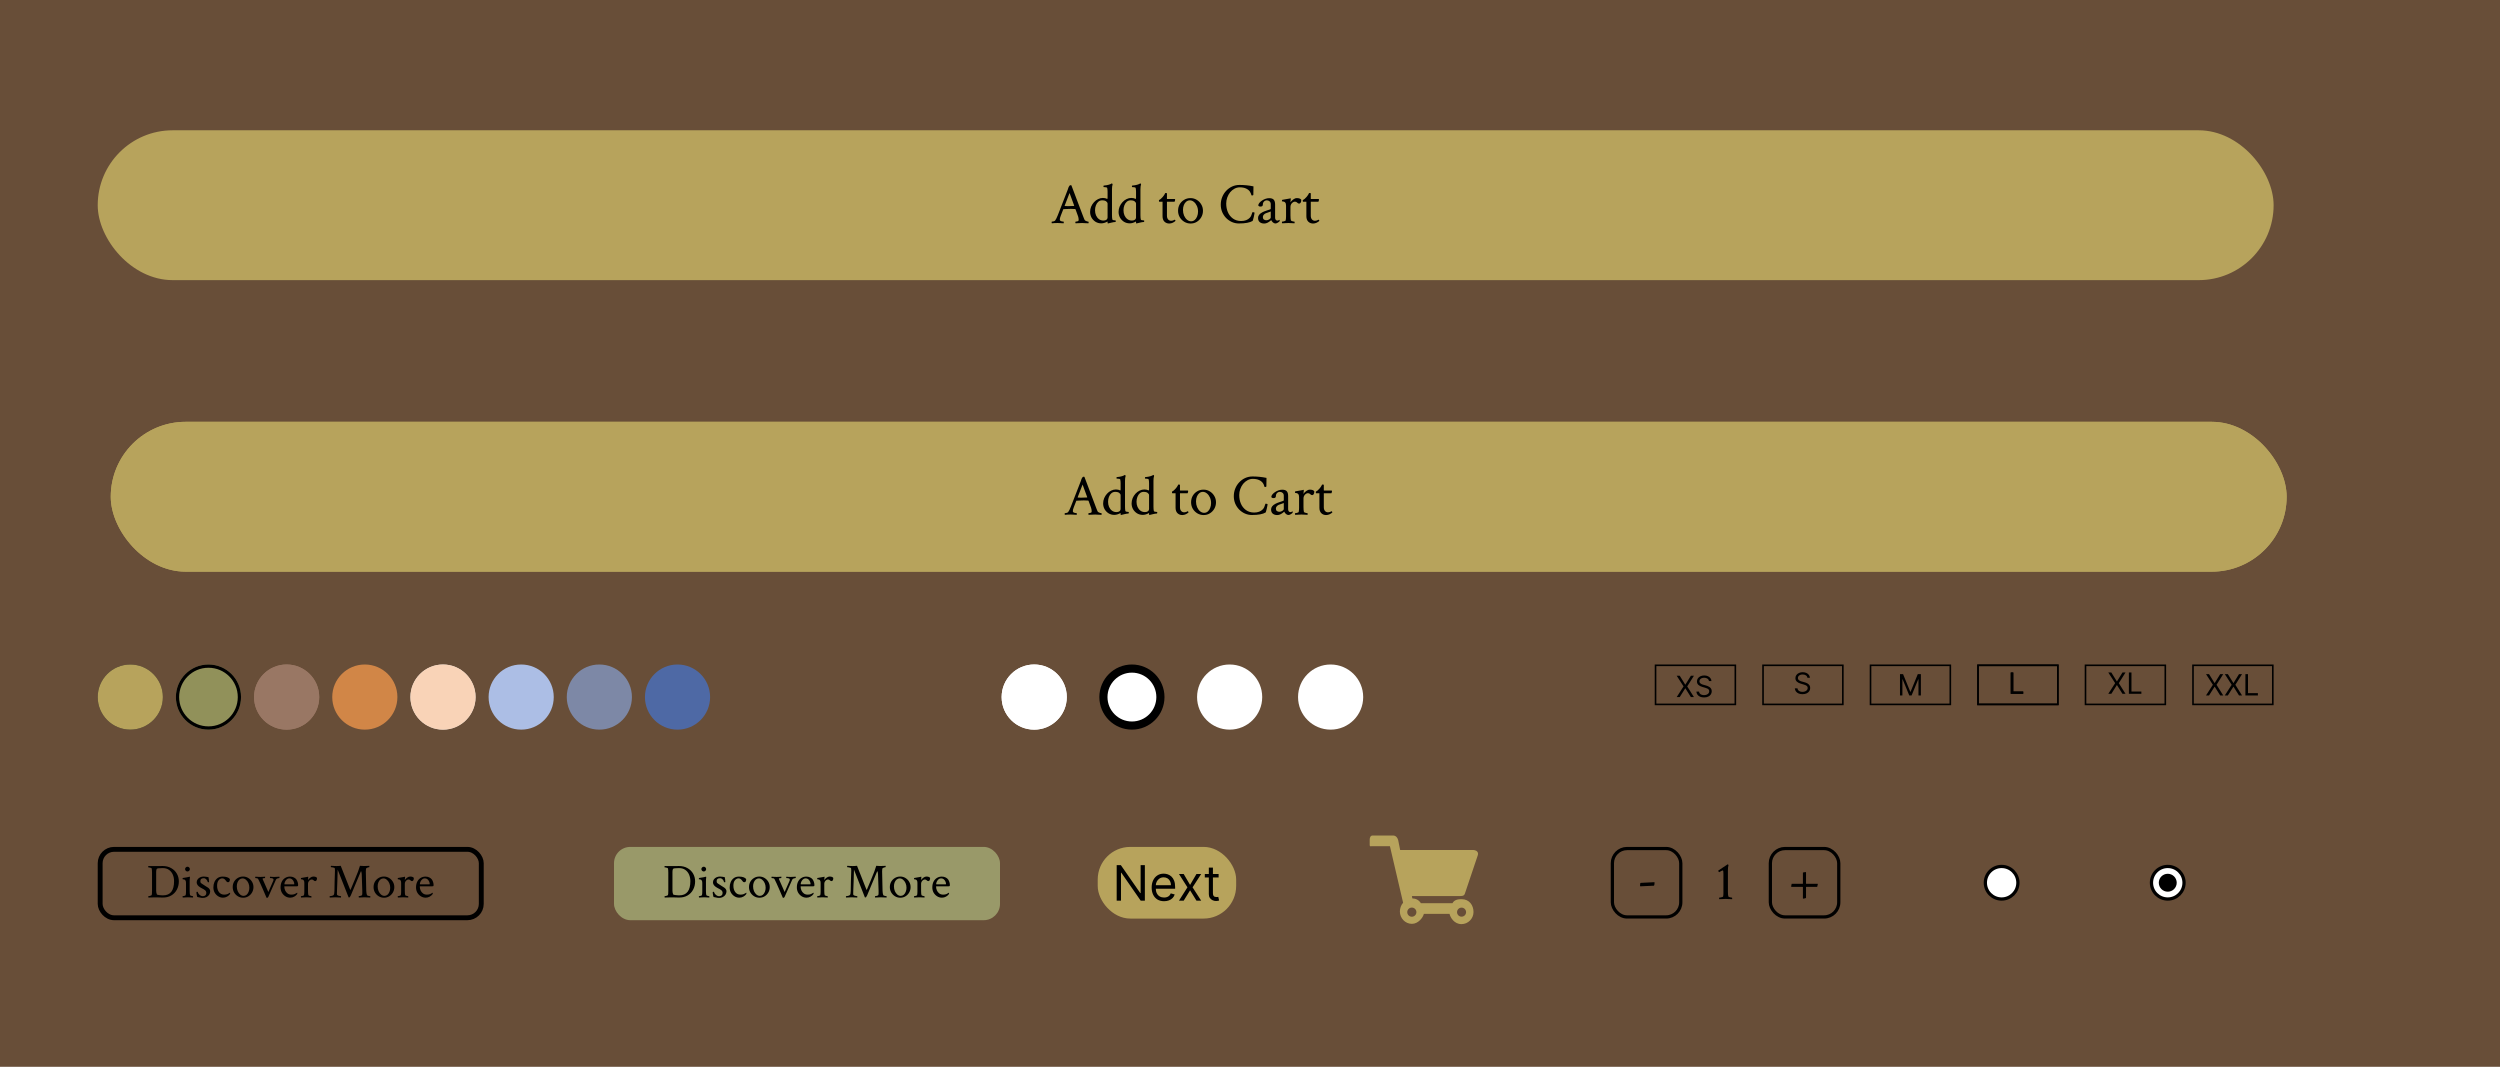 <svg width="1535" height="655" viewBox="0 0 1535 655" fill="none" xmlns="http://www.w3.org/2000/svg">
<rect width="1535" height="655" fill="#684E38"/>
<rect x="60" y="80" width="1336" height="92" rx="46" fill="#B7A35C"/>
<path d="M645.844 137.105C645.75 137.012 645.703 136.836 645.703 136.578C645.703 136.25 645.75 136.086 645.844 136.086C646.125 136.086 646.488 136.027 646.934 135.91C647.379 135.793 647.684 135.629 647.848 135.418C648.105 135.09 648.363 134.656 648.621 134.117C648.902 133.578 649.195 132.91 649.5 132.113L655.617 116.398C655.758 116.047 655.84 115.801 655.863 115.66C655.91 115.52 655.945 115.402 655.969 115.309C656.016 115.191 656.098 115.004 656.215 114.746C656.379 114.418 656.543 114.16 656.707 113.973C656.871 113.785 657.141 113.691 657.516 113.691L657.832 113.797L664.863 132.359C665.074 132.898 665.262 133.379 665.426 133.801C665.613 134.223 665.766 134.586 665.883 134.891C665.977 135.125 666.176 135.336 666.48 135.523C666.809 135.688 667.137 135.828 667.465 135.945C667.816 136.039 668.086 136.086 668.273 136.086C668.367 136.086 668.414 136.309 668.414 136.754C668.414 136.801 668.402 136.859 668.379 136.93C668.379 136.977 668.367 137.035 668.344 137.105C667.172 137.059 666.258 137.023 665.602 137C664.969 136.953 664.594 136.93 664.477 136.93L660.398 137.105C660.305 137.012 660.258 136.824 660.258 136.543C660.281 136.238 660.34 136.086 660.434 136.086C660.715 136.086 661.066 136.027 661.488 135.91C661.91 135.793 662.156 135.641 662.227 135.453C662.25 135.359 662.262 135.266 662.262 135.172C662.285 135.078 662.297 134.984 662.297 134.891C662.297 134.586 662.262 134.234 662.191 133.836C662.121 133.414 662.039 133.086 661.945 132.852L660.363 128.492C660.293 128.398 660.223 128.352 660.152 128.352C659.238 128.281 658.348 128.246 657.48 128.246C656.871 128.246 656.191 128.27 655.441 128.316C654.715 128.34 653.906 128.375 653.016 128.422L652.84 128.527L651.328 132.395C651.094 132.98 650.93 133.473 650.836 133.871C650.766 134.27 650.73 134.586 650.73 134.82C650.73 135.148 650.824 135.383 651.012 135.523C651.223 135.688 651.562 135.828 652.031 135.945C652.5 136.039 652.84 136.086 653.051 136.086C653.121 136.086 653.156 136.227 653.156 136.508C653.18 136.789 653.168 136.988 653.121 137.105L649.5 136.93C648.844 136.883 648.199 136.895 647.566 136.965C646.957 137.012 646.383 137.059 645.844 137.105ZM656.25 126.559C657.305 126.559 658.371 126.523 659.449 126.453L659.555 126.277L656.707 118.508L653.684 126.348C653.684 126.441 653.707 126.488 653.754 126.488C654.363 126.512 654.867 126.535 655.266 126.559C655.688 126.559 656.016 126.559 656.25 126.559ZM680.262 137.211C680.121 137.211 680.051 137.012 680.051 136.613V136.191C680.051 136.074 680.004 136.027 679.91 136.051C678.621 136.777 677.379 137.141 676.184 137.141C674.895 137.141 673.723 136.824 672.668 136.191C671.637 135.535 670.816 134.68 670.207 133.625C669.621 132.547 669.328 131.375 669.328 130.109C669.328 128.984 669.539 127.906 669.961 126.875C670.406 125.844 670.992 124.93 671.719 124.133C672.469 123.312 673.312 122.68 674.25 122.234C675.188 121.766 676.16 121.531 677.168 121.531C678.176 121.531 679.055 121.73 679.805 122.129C679.969 122.129 680.051 121.918 680.051 121.496V117.699C680.051 116.902 679.98 116.152 679.84 115.449C679.746 115.074 679.148 114.887 678.047 114.887H677.73C677.59 114.887 677.52 114.758 677.52 114.5C677.52 114.125 677.59 113.938 677.73 113.938C679.043 113.82 680.074 113.645 680.824 113.41C681.598 113.176 682.148 112.941 682.477 112.707L682.617 112.602H682.688C682.781 112.602 682.875 112.672 682.969 112.812C683.062 112.93 683.121 113.047 683.145 113.164C682.887 113.938 682.758 114.957 682.758 116.223V132.043C682.758 133.145 682.828 134.035 682.969 134.715C683.039 134.949 683.238 135.102 683.566 135.172C683.918 135.219 684.281 135.266 684.656 135.312L684.973 135.348C685.043 135.371 685.078 135.512 685.078 135.77C685.078 136.121 685.008 136.297 684.867 136.297C684.094 136.344 683.297 136.473 682.477 136.684C681.656 136.871 681.023 137.023 680.578 137.141L680.262 137.211ZM677.52 135.418C678.316 135.418 678.938 135.242 679.383 134.891C679.828 134.516 680.051 134.023 680.051 133.414V125.047C680.051 124.555 679.781 124.098 679.242 123.676C678.727 123.23 677.883 123.008 676.711 123.008C675.82 123.008 675.047 123.289 674.391 123.852C673.734 124.414 673.23 125.164 672.879 126.102C672.527 127.016 672.352 128.012 672.352 129.09C672.352 130.215 672.551 131.258 672.949 132.219C673.371 133.18 673.969 133.953 674.742 134.539C675.516 135.125 676.441 135.418 677.52 135.418ZM697.734 137.211C697.594 137.211 697.523 137.012 697.523 136.613V136.191C697.523 136.074 697.477 136.027 697.383 136.051C696.094 136.777 694.852 137.141 693.656 137.141C692.367 137.141 691.195 136.824 690.141 136.191C689.109 135.535 688.289 134.68 687.68 133.625C687.094 132.547 686.801 131.375 686.801 130.109C686.801 128.984 687.012 127.906 687.434 126.875C687.879 125.844 688.465 124.93 689.191 124.133C689.941 123.312 690.785 122.68 691.723 122.234C692.66 121.766 693.633 121.531 694.641 121.531C695.648 121.531 696.527 121.73 697.277 122.129C697.441 122.129 697.523 121.918 697.523 121.496V117.699C697.523 116.902 697.453 116.152 697.312 115.449C697.219 115.074 696.621 114.887 695.52 114.887H695.203C695.062 114.887 694.992 114.758 694.992 114.5C694.992 114.125 695.062 113.938 695.203 113.938C696.516 113.82 697.547 113.645 698.297 113.41C699.07 113.176 699.621 112.941 699.949 112.707L700.09 112.602H700.16C700.254 112.602 700.348 112.672 700.441 112.812C700.535 112.93 700.594 113.047 700.617 113.164C700.359 113.938 700.23 114.957 700.23 116.223V132.043C700.23 133.145 700.301 134.035 700.441 134.715C700.512 134.949 700.711 135.102 701.039 135.172C701.391 135.219 701.754 135.266 702.129 135.312L702.445 135.348C702.516 135.371 702.551 135.512 702.551 135.77C702.551 136.121 702.48 136.297 702.34 136.297C701.566 136.344 700.77 136.473 699.949 136.684C699.129 136.871 698.496 137.023 698.051 137.141L697.734 137.211ZM694.992 135.418C695.789 135.418 696.41 135.242 696.855 134.891C697.301 134.516 697.523 134.023 697.523 133.414V125.047C697.523 124.555 697.254 124.098 696.715 123.676C696.199 123.23 695.355 123.008 694.184 123.008C693.293 123.008 692.52 123.289 691.863 123.852C691.207 124.414 690.703 125.164 690.352 126.102C690 127.016 689.824 128.012 689.824 129.09C689.824 130.215 690.023 131.258 690.422 132.219C690.844 133.18 691.441 133.953 692.215 134.539C692.988 135.125 693.914 135.418 694.992 135.418ZM717.914 137.246C716.742 137.246 715.758 136.859 714.961 136.086C714.188 135.312 713.801 134.211 713.801 132.781V123.852H711.762C711.645 123.852 711.586 123.605 711.586 123.113C711.586 122.973 711.598 122.891 711.621 122.867C712.324 122.539 713.062 121.918 713.836 121.004C714.375 120.371 714.773 119.82 715.031 119.352C715.312 118.883 715.453 118.602 715.453 118.508C716.156 118.508 716.508 118.566 716.508 118.684V122.164L719.285 122.199H721.254C721.441 122.199 721.535 122.305 721.535 122.516C721.535 122.961 721.418 123.406 721.184 123.852H716.508V132.465C716.508 133.402 716.742 134.152 717.211 134.715C717.703 135.277 718.336 135.559 719.109 135.559C719.836 135.559 720.562 135.336 721.289 134.891C721.359 134.844 721.465 134.949 721.605 135.207C721.746 135.441 721.805 135.57 721.781 135.594C721.43 135.969 720.891 136.344 720.164 136.719C719.438 137.07 718.688 137.246 717.914 137.246ZM731.027 137.246C729.621 137.246 728.332 136.895 727.16 136.191C725.988 135.488 725.051 134.539 724.348 133.344C723.668 132.148 723.328 130.836 723.328 129.406C723.328 127.953 723.656 126.641 724.312 125.469C724.992 124.297 725.906 123.371 727.055 122.691C728.203 121.988 729.504 121.637 730.957 121.637C732.363 121.637 733.641 121.988 734.789 122.691C735.961 123.395 736.887 124.332 737.566 125.504C738.27 126.676 738.621 127.977 738.621 129.406C738.621 130.836 738.281 132.148 737.602 133.344C736.922 134.539 736.008 135.488 734.859 136.191C733.734 136.895 732.457 137.246 731.027 137.246ZM731.344 135.875C732.188 135.875 732.926 135.605 733.559 135.066C734.191 134.527 734.684 133.801 735.035 132.887C735.41 131.973 735.598 130.977 735.598 129.898C735.598 128.633 735.363 127.484 734.895 126.453C734.426 125.398 733.805 124.566 733.031 123.957C732.281 123.324 731.461 123.008 730.57 123.008C729.75 123.008 729.012 123.277 728.355 123.816C727.723 124.332 727.23 125.035 726.879 125.926C726.527 126.793 726.352 127.777 726.352 128.879C726.352 130.145 726.574 131.316 727.02 132.395C727.488 133.449 728.098 134.293 728.848 134.926C729.621 135.559 730.453 135.875 731.344 135.875ZM760.699 137.211C759.152 137.211 757.699 136.906 756.34 136.297C755.004 135.688 753.82 134.855 752.789 133.801C751.781 132.746 750.984 131.527 750.398 130.145C749.836 128.738 749.555 127.25 749.555 125.68C749.555 124.016 749.848 122.457 750.434 121.004C751.02 119.527 751.84 118.238 752.895 117.137C753.949 116.012 755.168 115.133 756.551 114.5C757.957 113.867 759.469 113.551 761.086 113.551C762.469 113.551 763.875 113.621 765.305 113.762C766.734 113.902 768.176 114.125 769.629 114.43L769.559 119.492C769.559 119.844 769.312 120.02 768.82 120.02C768.586 120.02 768.434 119.961 768.363 119.844C768.293 119.539 768.199 119.234 768.082 118.93C767.988 118.602 767.777 118.18 767.449 117.664C766.887 116.844 766.078 116.199 765.023 115.73C763.992 115.262 762.715 115.027 761.191 115.027C760.043 115.027 758.965 115.309 757.957 115.871C756.949 116.41 756.059 117.148 755.285 118.086C754.535 119.023 753.949 120.09 753.527 121.285C753.105 122.457 752.895 123.676 752.895 124.941C752.895 126.887 753.223 128.633 753.879 130.18C754.535 131.773 755.566 133.098 756.973 134.152C758.402 135.184 760.09 135.699 762.035 135.699C764.355 135.699 766.148 135.02 767.414 133.66C767.789 133.262 768.082 132.793 768.293 132.254C768.504 131.715 768.668 131.246 768.785 130.848C768.902 130.449 769.02 130.25 769.137 130.25C769.277 130.25 769.441 130.273 769.629 130.32C769.84 130.344 770.004 130.391 770.121 130.461L770.297 130.566C770.297 130.707 770.25 131.035 770.156 131.551C770.062 132.066 769.945 132.641 769.805 133.273C769.664 133.883 769.523 134.422 769.383 134.891C769.266 135.359 769.172 135.617 769.102 135.664C767.367 136.695 764.566 137.211 760.699 137.211ZM776.168 137.246C775.09 137.246 774.199 136.965 773.496 136.402C772.793 135.816 772.441 134.949 772.441 133.801C772.441 132.395 773.355 131.223 775.184 130.285C775.98 129.887 776.766 129.57 777.539 129.336C778.336 129.102 779.133 128.832 779.93 128.527C780.141 128.457 780.246 128.281 780.246 128V125.363C780.246 124.613 780.012 124.039 779.543 123.641C779.074 123.219 778.512 123.008 777.855 123.008C777.152 123.008 776.566 123.254 776.098 123.746C775.629 124.215 775.395 124.836 775.395 125.609C775.395 126.43 774.914 126.84 773.953 126.84C773.273 126.84 772.816 126.617 772.582 126.172C772.582 125.68 772.781 125.176 773.18 124.66C773.602 124.121 774.141 123.629 774.797 123.184C775.453 122.738 776.168 122.375 776.941 122.094C777.738 121.812 778.523 121.672 779.297 121.672C780.586 121.672 781.512 121.988 782.074 122.621C782.637 123.23 782.918 124.227 782.918 125.609V133.73C782.918 134.223 783.047 134.633 783.305 134.961C783.562 135.289 783.914 135.453 784.359 135.453C784.664 135.453 785.074 135.289 785.59 134.961C785.684 134.961 785.73 135.055 785.73 135.242C785.73 135.547 785.672 135.793 785.555 135.98C784.594 136.801 783.773 137.211 783.094 137.211C782.555 137.211 782.039 136.988 781.547 136.543C781.055 136.098 780.715 135.629 780.527 135.137C780.41 135.23 780.258 135.359 780.07 135.523C779.906 135.664 779.766 135.781 779.648 135.875C779.156 136.25 778.617 136.578 778.031 136.859C777.469 137.117 776.848 137.246 776.168 137.246ZM777.504 135.242C778.16 135.242 778.781 135.055 779.367 134.68C779.953 134.305 780.246 133.906 780.246 133.484V129.863C779.637 130.098 779.051 130.309 778.488 130.496C777.949 130.684 777.516 130.836 777.188 130.953C776.766 131.117 776.355 131.41 775.957 131.832C775.582 132.254 775.395 132.734 775.395 133.273C775.395 133.977 775.605 134.48 776.027 134.785C776.473 135.09 776.965 135.242 777.504 135.242ZM787.242 137.105C787.148 137.012 787.102 136.812 787.102 136.508C787.102 136.227 787.148 136.086 787.242 136.086C787.43 136.086 787.688 136.051 788.016 135.98C788.344 135.91 788.648 135.816 788.93 135.699C789.211 135.582 789.363 135.477 789.387 135.383C789.48 135.055 789.539 134.68 789.562 134.258C789.609 133.836 789.633 133.391 789.633 132.922V126.277C789.633 125.387 789.469 124.754 789.141 124.379C788.906 124.098 788.625 123.91 788.297 123.816C787.992 123.723 787.711 123.676 787.453 123.676C787.219 123.652 787.102 123.617 787.102 123.57C787.102 123.008 787.172 122.715 787.312 122.691C789.867 122.293 791.344 122.035 791.742 121.918L792.34 121.742C792.434 121.719 792.492 121.812 792.516 122.023C792.539 122.234 792.539 122.387 792.516 122.48L792.305 124.238C792.727 123.605 793.301 123.02 794.027 122.48C794.777 121.918 795.516 121.637 796.242 121.637C797.602 121.637 798.516 121.977 798.984 122.656C798.984 123.477 798.855 124.074 798.598 124.449C798.34 124.824 798.023 125.012 797.648 125.012C797.227 125.012 796.84 124.812 796.488 124.414C796.137 124.016 795.656 123.816 795.047 123.816C794.578 123.816 794.133 123.98 793.711 124.309C793.289 124.613 792.949 125.012 792.691 125.504C792.457 125.973 792.34 126.465 792.34 126.98V132.254C792.34 132.934 792.363 133.531 792.41 134.047C792.457 134.562 792.527 135.008 792.621 135.383C792.668 135.477 792.832 135.582 793.113 135.699C793.395 135.816 793.699 135.91 794.027 135.98C794.379 136.051 794.625 136.086 794.766 136.086C794.836 136.086 794.883 136.227 794.906 136.508C794.93 136.789 794.918 136.988 794.871 137.105L791.074 136.93L787.242 137.105ZM806.227 137.246C805.055 137.246 804.07 136.859 803.273 136.086C802.5 135.312 802.113 134.211 802.113 132.781V123.852H800.074C799.957 123.852 799.898 123.605 799.898 123.113C799.898 122.973 799.91 122.891 799.934 122.867C800.637 122.539 801.375 121.918 802.148 121.004C802.688 120.371 803.086 119.82 803.344 119.352C803.625 118.883 803.766 118.602 803.766 118.508C804.469 118.508 804.82 118.566 804.82 118.684V122.164L807.598 122.199H809.566C809.754 122.199 809.848 122.305 809.848 122.516C809.848 122.961 809.73 123.406 809.496 123.852H804.82V132.465C804.82 133.402 805.055 134.152 805.523 134.715C806.016 135.277 806.648 135.559 807.422 135.559C808.148 135.559 808.875 135.336 809.602 134.891C809.672 134.844 809.777 134.949 809.918 135.207C810.059 135.441 810.117 135.57 810.094 135.594C809.742 135.969 809.203 136.344 808.477 136.719C807.75 137.07 807 137.246 806.227 137.246Z" fill="black"/>
<g filter="url(#filter0_i_397_2377)">
<rect x="60" y="244" width="1336" height="92" rx="46" fill="#B7A35C"/>
<path d="M645.844 301.105C645.75 301.012 645.703 300.836 645.703 300.578C645.703 300.25 645.75 300.086 645.844 300.086C646.125 300.086 646.488 300.027 646.934 299.91C647.379 299.793 647.684 299.629 647.848 299.418C648.105 299.09 648.363 298.656 648.621 298.117C648.902 297.578 649.195 296.91 649.5 296.113L655.617 280.398C655.758 280.047 655.84 279.801 655.863 279.66C655.91 279.52 655.945 279.402 655.969 279.309C656.016 279.191 656.098 279.004 656.215 278.746C656.379 278.418 656.543 278.16 656.707 277.973C656.871 277.785 657.141 277.691 657.516 277.691L657.832 277.797L664.863 296.359C665.074 296.898 665.262 297.379 665.426 297.801C665.613 298.223 665.766 298.586 665.883 298.891C665.977 299.125 666.176 299.336 666.48 299.523C666.809 299.688 667.137 299.828 667.465 299.945C667.816 300.039 668.086 300.086 668.273 300.086C668.367 300.086 668.414 300.309 668.414 300.754C668.414 300.801 668.402 300.859 668.379 300.93C668.379 300.977 668.367 301.035 668.344 301.105C667.172 301.059 666.258 301.023 665.602 301C664.969 300.953 664.594 300.93 664.477 300.93L660.398 301.105C660.305 301.012 660.258 300.824 660.258 300.543C660.281 300.238 660.34 300.086 660.434 300.086C660.715 300.086 661.066 300.027 661.488 299.91C661.91 299.793 662.156 299.641 662.227 299.453C662.25 299.359 662.262 299.266 662.262 299.172C662.285 299.078 662.297 298.984 662.297 298.891C662.297 298.586 662.262 298.234 662.191 297.836C662.121 297.414 662.039 297.086 661.945 296.852L660.363 292.492C660.293 292.398 660.223 292.352 660.152 292.352C659.238 292.281 658.348 292.246 657.48 292.246C656.871 292.246 656.191 292.27 655.441 292.316C654.715 292.34 653.906 292.375 653.016 292.422L652.84 292.527L651.328 296.395C651.094 296.98 650.93 297.473 650.836 297.871C650.766 298.27 650.73 298.586 650.73 298.82C650.73 299.148 650.824 299.383 651.012 299.523C651.223 299.688 651.562 299.828 652.031 299.945C652.5 300.039 652.84 300.086 653.051 300.086C653.121 300.086 653.156 300.227 653.156 300.508C653.18 300.789 653.168 300.988 653.121 301.105L649.5 300.93C648.844 300.883 648.199 300.895 647.566 300.965C646.957 301.012 646.383 301.059 645.844 301.105ZM656.25 290.559C657.305 290.559 658.371 290.523 659.449 290.453L659.555 290.277L656.707 282.508L653.684 290.348C653.684 290.441 653.707 290.488 653.754 290.488C654.363 290.512 654.867 290.535 655.266 290.559C655.688 290.559 656.016 290.559 656.25 290.559ZM680.262 301.211C680.121 301.211 680.051 301.012 680.051 300.613V300.191C680.051 300.074 680.004 300.027 679.91 300.051C678.621 300.777 677.379 301.141 676.184 301.141C674.895 301.141 673.723 300.824 672.668 300.191C671.637 299.535 670.816 298.68 670.207 297.625C669.621 296.547 669.328 295.375 669.328 294.109C669.328 292.984 669.539 291.906 669.961 290.875C670.406 289.844 670.992 288.93 671.719 288.133C672.469 287.312 673.312 286.68 674.25 286.234C675.188 285.766 676.16 285.531 677.168 285.531C678.176 285.531 679.055 285.73 679.805 286.129C679.969 286.129 680.051 285.918 680.051 285.496V281.699C680.051 280.902 679.98 280.152 679.84 279.449C679.746 279.074 679.148 278.887 678.047 278.887H677.73C677.59 278.887 677.52 278.758 677.52 278.5C677.52 278.125 677.59 277.938 677.73 277.938C679.043 277.82 680.074 277.645 680.824 277.41C681.598 277.176 682.148 276.941 682.477 276.707L682.617 276.602H682.688C682.781 276.602 682.875 276.672 682.969 276.812C683.062 276.93 683.121 277.047 683.145 277.164C682.887 277.938 682.758 278.957 682.758 280.223V296.043C682.758 297.145 682.828 298.035 682.969 298.715C683.039 298.949 683.238 299.102 683.566 299.172C683.918 299.219 684.281 299.266 684.656 299.312L684.973 299.348C685.043 299.371 685.078 299.512 685.078 299.77C685.078 300.121 685.008 300.297 684.867 300.297C684.094 300.344 683.297 300.473 682.477 300.684C681.656 300.871 681.023 301.023 680.578 301.141L680.262 301.211ZM677.52 299.418C678.316 299.418 678.938 299.242 679.383 298.891C679.828 298.516 680.051 298.023 680.051 297.414V289.047C680.051 288.555 679.781 288.098 679.242 287.676C678.727 287.23 677.883 287.008 676.711 287.008C675.82 287.008 675.047 287.289 674.391 287.852C673.734 288.414 673.23 289.164 672.879 290.102C672.527 291.016 672.352 292.012 672.352 293.09C672.352 294.215 672.551 295.258 672.949 296.219C673.371 297.18 673.969 297.953 674.742 298.539C675.516 299.125 676.441 299.418 677.52 299.418ZM697.734 301.211C697.594 301.211 697.523 301.012 697.523 300.613V300.191C697.523 300.074 697.477 300.027 697.383 300.051C696.094 300.777 694.852 301.141 693.656 301.141C692.367 301.141 691.195 300.824 690.141 300.191C689.109 299.535 688.289 298.68 687.68 297.625C687.094 296.547 686.801 295.375 686.801 294.109C686.801 292.984 687.012 291.906 687.434 290.875C687.879 289.844 688.465 288.93 689.191 288.133C689.941 287.312 690.785 286.68 691.723 286.234C692.66 285.766 693.633 285.531 694.641 285.531C695.648 285.531 696.527 285.73 697.277 286.129C697.441 286.129 697.523 285.918 697.523 285.496V281.699C697.523 280.902 697.453 280.152 697.312 279.449C697.219 279.074 696.621 278.887 695.52 278.887H695.203C695.062 278.887 694.992 278.758 694.992 278.5C694.992 278.125 695.062 277.938 695.203 277.938C696.516 277.82 697.547 277.645 698.297 277.41C699.07 277.176 699.621 276.941 699.949 276.707L700.09 276.602H700.16C700.254 276.602 700.348 276.672 700.441 276.812C700.535 276.93 700.594 277.047 700.617 277.164C700.359 277.938 700.23 278.957 700.23 280.223V296.043C700.23 297.145 700.301 298.035 700.441 298.715C700.512 298.949 700.711 299.102 701.039 299.172C701.391 299.219 701.754 299.266 702.129 299.312L702.445 299.348C702.516 299.371 702.551 299.512 702.551 299.77C702.551 300.121 702.48 300.297 702.34 300.297C701.566 300.344 700.77 300.473 699.949 300.684C699.129 300.871 698.496 301.023 698.051 301.141L697.734 301.211ZM694.992 299.418C695.789 299.418 696.41 299.242 696.855 298.891C697.301 298.516 697.523 298.023 697.523 297.414V289.047C697.523 288.555 697.254 288.098 696.715 287.676C696.199 287.23 695.355 287.008 694.184 287.008C693.293 287.008 692.52 287.289 691.863 287.852C691.207 288.414 690.703 289.164 690.352 290.102C690 291.016 689.824 292.012 689.824 293.09C689.824 294.215 690.023 295.258 690.422 296.219C690.844 297.18 691.441 297.953 692.215 298.539C692.988 299.125 693.914 299.418 694.992 299.418ZM717.914 301.246C716.742 301.246 715.758 300.859 714.961 300.086C714.188 299.312 713.801 298.211 713.801 296.781V287.852H711.762C711.645 287.852 711.586 287.605 711.586 287.113C711.586 286.973 711.598 286.891 711.621 286.867C712.324 286.539 713.062 285.918 713.836 285.004C714.375 284.371 714.773 283.82 715.031 283.352C715.312 282.883 715.453 282.602 715.453 282.508C716.156 282.508 716.508 282.566 716.508 282.684V286.164L719.285 286.199H721.254C721.441 286.199 721.535 286.305 721.535 286.516C721.535 286.961 721.418 287.406 721.184 287.852H716.508V296.465C716.508 297.402 716.742 298.152 717.211 298.715C717.703 299.277 718.336 299.559 719.109 299.559C719.836 299.559 720.562 299.336 721.289 298.891C721.359 298.844 721.465 298.949 721.605 299.207C721.746 299.441 721.805 299.57 721.781 299.594C721.43 299.969 720.891 300.344 720.164 300.719C719.438 301.07 718.688 301.246 717.914 301.246ZM731.027 301.246C729.621 301.246 728.332 300.895 727.16 300.191C725.988 299.488 725.051 298.539 724.348 297.344C723.668 296.148 723.328 294.836 723.328 293.406C723.328 291.953 723.656 290.641 724.312 289.469C724.992 288.297 725.906 287.371 727.055 286.691C728.203 285.988 729.504 285.637 730.957 285.637C732.363 285.637 733.641 285.988 734.789 286.691C735.961 287.395 736.887 288.332 737.566 289.504C738.27 290.676 738.621 291.977 738.621 293.406C738.621 294.836 738.281 296.148 737.602 297.344C736.922 298.539 736.008 299.488 734.859 300.191C733.734 300.895 732.457 301.246 731.027 301.246ZM731.344 299.875C732.188 299.875 732.926 299.605 733.559 299.066C734.191 298.527 734.684 297.801 735.035 296.887C735.41 295.973 735.598 294.977 735.598 293.898C735.598 292.633 735.363 291.484 734.895 290.453C734.426 289.398 733.805 288.566 733.031 287.957C732.281 287.324 731.461 287.008 730.57 287.008C729.75 287.008 729.012 287.277 728.355 287.816C727.723 288.332 727.23 289.035 726.879 289.926C726.527 290.793 726.352 291.777 726.352 292.879C726.352 294.145 726.574 295.316 727.02 296.395C727.488 297.449 728.098 298.293 728.848 298.926C729.621 299.559 730.453 299.875 731.344 299.875ZM760.699 301.211C759.152 301.211 757.699 300.906 756.34 300.297C755.004 299.688 753.82 298.855 752.789 297.801C751.781 296.746 750.984 295.527 750.398 294.145C749.836 292.738 749.555 291.25 749.555 289.68C749.555 288.016 749.848 286.457 750.434 285.004C751.02 283.527 751.84 282.238 752.895 281.137C753.949 280.012 755.168 279.133 756.551 278.5C757.957 277.867 759.469 277.551 761.086 277.551C762.469 277.551 763.875 277.621 765.305 277.762C766.734 277.902 768.176 278.125 769.629 278.43L769.559 283.492C769.559 283.844 769.312 284.02 768.82 284.02C768.586 284.02 768.434 283.961 768.363 283.844C768.293 283.539 768.199 283.234 768.082 282.93C767.988 282.602 767.777 282.18 767.449 281.664C766.887 280.844 766.078 280.199 765.023 279.73C763.992 279.262 762.715 279.027 761.191 279.027C760.043 279.027 758.965 279.309 757.957 279.871C756.949 280.41 756.059 281.148 755.285 282.086C754.535 283.023 753.949 284.09 753.527 285.285C753.105 286.457 752.895 287.676 752.895 288.941C752.895 290.887 753.223 292.633 753.879 294.18C754.535 295.773 755.566 297.098 756.973 298.152C758.402 299.184 760.09 299.699 762.035 299.699C764.355 299.699 766.148 299.02 767.414 297.66C767.789 297.262 768.082 296.793 768.293 296.254C768.504 295.715 768.668 295.246 768.785 294.848C768.902 294.449 769.02 294.25 769.137 294.25C769.277 294.25 769.441 294.273 769.629 294.32C769.84 294.344 770.004 294.391 770.121 294.461L770.297 294.566C770.297 294.707 770.25 295.035 770.156 295.551C770.062 296.066 769.945 296.641 769.805 297.273C769.664 297.883 769.523 298.422 769.383 298.891C769.266 299.359 769.172 299.617 769.102 299.664C767.367 300.695 764.566 301.211 760.699 301.211ZM776.168 301.246C775.09 301.246 774.199 300.965 773.496 300.402C772.793 299.816 772.441 298.949 772.441 297.801C772.441 296.395 773.355 295.223 775.184 294.285C775.98 293.887 776.766 293.57 777.539 293.336C778.336 293.102 779.133 292.832 779.93 292.527C780.141 292.457 780.246 292.281 780.246 292V289.363C780.246 288.613 780.012 288.039 779.543 287.641C779.074 287.219 778.512 287.008 777.855 287.008C777.152 287.008 776.566 287.254 776.098 287.746C775.629 288.215 775.395 288.836 775.395 289.609C775.395 290.43 774.914 290.84 773.953 290.84C773.273 290.84 772.816 290.617 772.582 290.172C772.582 289.68 772.781 289.176 773.18 288.66C773.602 288.121 774.141 287.629 774.797 287.184C775.453 286.738 776.168 286.375 776.941 286.094C777.738 285.812 778.523 285.672 779.297 285.672C780.586 285.672 781.512 285.988 782.074 286.621C782.637 287.23 782.918 288.227 782.918 289.609V297.73C782.918 298.223 783.047 298.633 783.305 298.961C783.562 299.289 783.914 299.453 784.359 299.453C784.664 299.453 785.074 299.289 785.59 298.961C785.684 298.961 785.73 299.055 785.73 299.242C785.73 299.547 785.672 299.793 785.555 299.98C784.594 300.801 783.773 301.211 783.094 301.211C782.555 301.211 782.039 300.988 781.547 300.543C781.055 300.098 780.715 299.629 780.527 299.137C780.41 299.23 780.258 299.359 780.07 299.523C779.906 299.664 779.766 299.781 779.648 299.875C779.156 300.25 778.617 300.578 778.031 300.859C777.469 301.117 776.848 301.246 776.168 301.246ZM777.504 299.242C778.16 299.242 778.781 299.055 779.367 298.68C779.953 298.305 780.246 297.906 780.246 297.484V293.863C779.637 294.098 779.051 294.309 778.488 294.496C777.949 294.684 777.516 294.836 777.188 294.953C776.766 295.117 776.355 295.41 775.957 295.832C775.582 296.254 775.395 296.734 775.395 297.273C775.395 297.977 775.605 298.48 776.027 298.785C776.473 299.09 776.965 299.242 777.504 299.242ZM787.242 301.105C787.148 301.012 787.102 300.812 787.102 300.508C787.102 300.227 787.148 300.086 787.242 300.086C787.43 300.086 787.688 300.051 788.016 299.98C788.344 299.91 788.648 299.816 788.93 299.699C789.211 299.582 789.363 299.477 789.387 299.383C789.48 299.055 789.539 298.68 789.562 298.258C789.609 297.836 789.633 297.391 789.633 296.922V290.277C789.633 289.387 789.469 288.754 789.141 288.379C788.906 288.098 788.625 287.91 788.297 287.816C787.992 287.723 787.711 287.676 787.453 287.676C787.219 287.652 787.102 287.617 787.102 287.57C787.102 287.008 787.172 286.715 787.312 286.691C789.867 286.293 791.344 286.035 791.742 285.918L792.34 285.742C792.434 285.719 792.492 285.812 792.516 286.023C792.539 286.234 792.539 286.387 792.516 286.48L792.305 288.238C792.727 287.605 793.301 287.02 794.027 286.48C794.777 285.918 795.516 285.637 796.242 285.637C797.602 285.637 798.516 285.977 798.984 286.656C798.984 287.477 798.855 288.074 798.598 288.449C798.34 288.824 798.023 289.012 797.648 289.012C797.227 289.012 796.84 288.812 796.488 288.414C796.137 288.016 795.656 287.816 795.047 287.816C794.578 287.816 794.133 287.98 793.711 288.309C793.289 288.613 792.949 289.012 792.691 289.504C792.457 289.973 792.34 290.465 792.34 290.98V296.254C792.34 296.934 792.363 297.531 792.41 298.047C792.457 298.562 792.527 299.008 792.621 299.383C792.668 299.477 792.832 299.582 793.113 299.699C793.395 299.816 793.699 299.91 794.027 299.98C794.379 300.051 794.625 300.086 794.766 300.086C794.836 300.086 794.883 300.227 794.906 300.508C794.93 300.789 794.918 300.988 794.871 301.105L791.074 300.93L787.242 301.105ZM806.227 301.246C805.055 301.246 804.07 300.859 803.273 300.086C802.5 299.312 802.113 298.211 802.113 296.781V287.852H800.074C799.957 287.852 799.898 287.605 799.898 287.113C799.898 286.973 799.91 286.891 799.934 286.867C800.637 286.539 801.375 285.918 802.148 285.004C802.688 284.371 803.086 283.82 803.344 283.352C803.625 282.883 803.766 282.602 803.766 282.508C804.469 282.508 804.82 282.566 804.82 282.684V286.164L807.598 286.199H809.566C809.754 286.199 809.848 286.305 809.848 286.516C809.848 286.961 809.73 287.406 809.496 287.852H804.82V296.465C804.82 297.402 805.055 298.152 805.523 298.715C806.016 299.277 806.648 299.559 807.422 299.559C808.148 299.559 808.875 299.336 809.602 298.891C809.672 298.844 809.777 298.949 809.918 299.207C810.059 299.441 810.117 299.57 810.094 299.594C809.742 299.969 809.203 300.344 808.477 300.719C807.75 301.07 807 301.246 806.227 301.246Z" fill="black"/>
</g>
<g filter="url(#filter1_i_397_2377)">
<rect x="60" y="244" width="1336" height="92" rx="46" fill="#B7A35C"/>
<path d="M645.844 301.105C645.75 301.012 645.703 300.836 645.703 300.578C645.703 300.25 645.75 300.086 645.844 300.086C646.125 300.086 646.488 300.027 646.934 299.91C647.379 299.793 647.684 299.629 647.848 299.418C648.105 299.09 648.363 298.656 648.621 298.117C648.902 297.578 649.195 296.91 649.5 296.113L655.617 280.398C655.758 280.047 655.84 279.801 655.863 279.66C655.91 279.52 655.945 279.402 655.969 279.309C656.016 279.191 656.098 279.004 656.215 278.746C656.379 278.418 656.543 278.16 656.707 277.973C656.871 277.785 657.141 277.691 657.516 277.691L657.832 277.797L664.863 296.359C665.074 296.898 665.262 297.379 665.426 297.801C665.613 298.223 665.766 298.586 665.883 298.891C665.977 299.125 666.176 299.336 666.48 299.523C666.809 299.688 667.137 299.828 667.465 299.945C667.816 300.039 668.086 300.086 668.273 300.086C668.367 300.086 668.414 300.309 668.414 300.754C668.414 300.801 668.402 300.859 668.379 300.93C668.379 300.977 668.367 301.035 668.344 301.105C667.172 301.059 666.258 301.023 665.602 301C664.969 300.953 664.594 300.93 664.477 300.93L660.398 301.105C660.305 301.012 660.258 300.824 660.258 300.543C660.281 300.238 660.34 300.086 660.434 300.086C660.715 300.086 661.066 300.027 661.488 299.91C661.91 299.793 662.156 299.641 662.227 299.453C662.25 299.359 662.262 299.266 662.262 299.172C662.285 299.078 662.297 298.984 662.297 298.891C662.297 298.586 662.262 298.234 662.191 297.836C662.121 297.414 662.039 297.086 661.945 296.852L660.363 292.492C660.293 292.398 660.223 292.352 660.152 292.352C659.238 292.281 658.348 292.246 657.48 292.246C656.871 292.246 656.191 292.27 655.441 292.316C654.715 292.34 653.906 292.375 653.016 292.422L652.84 292.527L651.328 296.395C651.094 296.98 650.93 297.473 650.836 297.871C650.766 298.27 650.73 298.586 650.73 298.82C650.73 299.148 650.824 299.383 651.012 299.523C651.223 299.688 651.562 299.828 652.031 299.945C652.5 300.039 652.84 300.086 653.051 300.086C653.121 300.086 653.156 300.227 653.156 300.508C653.18 300.789 653.168 300.988 653.121 301.105L649.5 300.93C648.844 300.883 648.199 300.895 647.566 300.965C646.957 301.012 646.383 301.059 645.844 301.105ZM656.25 290.559C657.305 290.559 658.371 290.523 659.449 290.453L659.555 290.277L656.707 282.508L653.684 290.348C653.684 290.441 653.707 290.488 653.754 290.488C654.363 290.512 654.867 290.535 655.266 290.559C655.688 290.559 656.016 290.559 656.25 290.559ZM680.262 301.211C680.121 301.211 680.051 301.012 680.051 300.613V300.191C680.051 300.074 680.004 300.027 679.91 300.051C678.621 300.777 677.379 301.141 676.184 301.141C674.895 301.141 673.723 300.824 672.668 300.191C671.637 299.535 670.816 298.68 670.207 297.625C669.621 296.547 669.328 295.375 669.328 294.109C669.328 292.984 669.539 291.906 669.961 290.875C670.406 289.844 670.992 288.93 671.719 288.133C672.469 287.312 673.312 286.68 674.25 286.234C675.188 285.766 676.16 285.531 677.168 285.531C678.176 285.531 679.055 285.73 679.805 286.129C679.969 286.129 680.051 285.918 680.051 285.496V281.699C680.051 280.902 679.98 280.152 679.84 279.449C679.746 279.074 679.148 278.887 678.047 278.887H677.73C677.59 278.887 677.52 278.758 677.52 278.5C677.52 278.125 677.59 277.938 677.73 277.938C679.043 277.82 680.074 277.645 680.824 277.41C681.598 277.176 682.148 276.941 682.477 276.707L682.617 276.602H682.688C682.781 276.602 682.875 276.672 682.969 276.812C683.062 276.93 683.121 277.047 683.145 277.164C682.887 277.938 682.758 278.957 682.758 280.223V296.043C682.758 297.145 682.828 298.035 682.969 298.715C683.039 298.949 683.238 299.102 683.566 299.172C683.918 299.219 684.281 299.266 684.656 299.312L684.973 299.348C685.043 299.371 685.078 299.512 685.078 299.77C685.078 300.121 685.008 300.297 684.867 300.297C684.094 300.344 683.297 300.473 682.477 300.684C681.656 300.871 681.023 301.023 680.578 301.141L680.262 301.211ZM677.52 299.418C678.316 299.418 678.938 299.242 679.383 298.891C679.828 298.516 680.051 298.023 680.051 297.414V289.047C680.051 288.555 679.781 288.098 679.242 287.676C678.727 287.23 677.883 287.008 676.711 287.008C675.82 287.008 675.047 287.289 674.391 287.852C673.734 288.414 673.23 289.164 672.879 290.102C672.527 291.016 672.352 292.012 672.352 293.09C672.352 294.215 672.551 295.258 672.949 296.219C673.371 297.18 673.969 297.953 674.742 298.539C675.516 299.125 676.441 299.418 677.52 299.418ZM697.734 301.211C697.594 301.211 697.523 301.012 697.523 300.613V300.191C697.523 300.074 697.477 300.027 697.383 300.051C696.094 300.777 694.852 301.141 693.656 301.141C692.367 301.141 691.195 300.824 690.141 300.191C689.109 299.535 688.289 298.68 687.68 297.625C687.094 296.547 686.801 295.375 686.801 294.109C686.801 292.984 687.012 291.906 687.434 290.875C687.879 289.844 688.465 288.93 689.191 288.133C689.941 287.312 690.785 286.68 691.723 286.234C692.66 285.766 693.633 285.531 694.641 285.531C695.648 285.531 696.527 285.73 697.277 286.129C697.441 286.129 697.523 285.918 697.523 285.496V281.699C697.523 280.902 697.453 280.152 697.312 279.449C697.219 279.074 696.621 278.887 695.52 278.887H695.203C695.062 278.887 694.992 278.758 694.992 278.5C694.992 278.125 695.062 277.938 695.203 277.938C696.516 277.82 697.547 277.645 698.297 277.41C699.07 277.176 699.621 276.941 699.949 276.707L700.09 276.602H700.16C700.254 276.602 700.348 276.672 700.441 276.812C700.535 276.93 700.594 277.047 700.617 277.164C700.359 277.938 700.23 278.957 700.23 280.223V296.043C700.23 297.145 700.301 298.035 700.441 298.715C700.512 298.949 700.711 299.102 701.039 299.172C701.391 299.219 701.754 299.266 702.129 299.312L702.445 299.348C702.516 299.371 702.551 299.512 702.551 299.77C702.551 300.121 702.48 300.297 702.34 300.297C701.566 300.344 700.77 300.473 699.949 300.684C699.129 300.871 698.496 301.023 698.051 301.141L697.734 301.211ZM694.992 299.418C695.789 299.418 696.41 299.242 696.855 298.891C697.301 298.516 697.523 298.023 697.523 297.414V289.047C697.523 288.555 697.254 288.098 696.715 287.676C696.199 287.23 695.355 287.008 694.184 287.008C693.293 287.008 692.52 287.289 691.863 287.852C691.207 288.414 690.703 289.164 690.352 290.102C690 291.016 689.824 292.012 689.824 293.09C689.824 294.215 690.023 295.258 690.422 296.219C690.844 297.18 691.441 297.953 692.215 298.539C692.988 299.125 693.914 299.418 694.992 299.418ZM717.914 301.246C716.742 301.246 715.758 300.859 714.961 300.086C714.188 299.312 713.801 298.211 713.801 296.781V287.852H711.762C711.645 287.852 711.586 287.605 711.586 287.113C711.586 286.973 711.598 286.891 711.621 286.867C712.324 286.539 713.062 285.918 713.836 285.004C714.375 284.371 714.773 283.82 715.031 283.352C715.312 282.883 715.453 282.602 715.453 282.508C716.156 282.508 716.508 282.566 716.508 282.684V286.164L719.285 286.199H721.254C721.441 286.199 721.535 286.305 721.535 286.516C721.535 286.961 721.418 287.406 721.184 287.852H716.508V296.465C716.508 297.402 716.742 298.152 717.211 298.715C717.703 299.277 718.336 299.559 719.109 299.559C719.836 299.559 720.562 299.336 721.289 298.891C721.359 298.844 721.465 298.949 721.605 299.207C721.746 299.441 721.805 299.57 721.781 299.594C721.43 299.969 720.891 300.344 720.164 300.719C719.438 301.07 718.688 301.246 717.914 301.246ZM731.027 301.246C729.621 301.246 728.332 300.895 727.16 300.191C725.988 299.488 725.051 298.539 724.348 297.344C723.668 296.148 723.328 294.836 723.328 293.406C723.328 291.953 723.656 290.641 724.312 289.469C724.992 288.297 725.906 287.371 727.055 286.691C728.203 285.988 729.504 285.637 730.957 285.637C732.363 285.637 733.641 285.988 734.789 286.691C735.961 287.395 736.887 288.332 737.566 289.504C738.27 290.676 738.621 291.977 738.621 293.406C738.621 294.836 738.281 296.148 737.602 297.344C736.922 298.539 736.008 299.488 734.859 300.191C733.734 300.895 732.457 301.246 731.027 301.246ZM731.344 299.875C732.188 299.875 732.926 299.605 733.559 299.066C734.191 298.527 734.684 297.801 735.035 296.887C735.41 295.973 735.598 294.977 735.598 293.898C735.598 292.633 735.363 291.484 734.895 290.453C734.426 289.398 733.805 288.566 733.031 287.957C732.281 287.324 731.461 287.008 730.57 287.008C729.75 287.008 729.012 287.277 728.355 287.816C727.723 288.332 727.23 289.035 726.879 289.926C726.527 290.793 726.352 291.777 726.352 292.879C726.352 294.145 726.574 295.316 727.02 296.395C727.488 297.449 728.098 298.293 728.848 298.926C729.621 299.559 730.453 299.875 731.344 299.875ZM760.699 301.211C759.152 301.211 757.699 300.906 756.34 300.297C755.004 299.688 753.82 298.855 752.789 297.801C751.781 296.746 750.984 295.527 750.398 294.145C749.836 292.738 749.555 291.25 749.555 289.68C749.555 288.016 749.848 286.457 750.434 285.004C751.02 283.527 751.84 282.238 752.895 281.137C753.949 280.012 755.168 279.133 756.551 278.5C757.957 277.867 759.469 277.551 761.086 277.551C762.469 277.551 763.875 277.621 765.305 277.762C766.734 277.902 768.176 278.125 769.629 278.43L769.559 283.492C769.559 283.844 769.312 284.02 768.82 284.02C768.586 284.02 768.434 283.961 768.363 283.844C768.293 283.539 768.199 283.234 768.082 282.93C767.988 282.602 767.777 282.18 767.449 281.664C766.887 280.844 766.078 280.199 765.023 279.73C763.992 279.262 762.715 279.027 761.191 279.027C760.043 279.027 758.965 279.309 757.957 279.871C756.949 280.41 756.059 281.148 755.285 282.086C754.535 283.023 753.949 284.09 753.527 285.285C753.105 286.457 752.895 287.676 752.895 288.941C752.895 290.887 753.223 292.633 753.879 294.18C754.535 295.773 755.566 297.098 756.973 298.152C758.402 299.184 760.09 299.699 762.035 299.699C764.355 299.699 766.148 299.02 767.414 297.66C767.789 297.262 768.082 296.793 768.293 296.254C768.504 295.715 768.668 295.246 768.785 294.848C768.902 294.449 769.02 294.25 769.137 294.25C769.277 294.25 769.441 294.273 769.629 294.32C769.84 294.344 770.004 294.391 770.121 294.461L770.297 294.566C770.297 294.707 770.25 295.035 770.156 295.551C770.062 296.066 769.945 296.641 769.805 297.273C769.664 297.883 769.523 298.422 769.383 298.891C769.266 299.359 769.172 299.617 769.102 299.664C767.367 300.695 764.566 301.211 760.699 301.211ZM776.168 301.246C775.09 301.246 774.199 300.965 773.496 300.402C772.793 299.816 772.441 298.949 772.441 297.801C772.441 296.395 773.355 295.223 775.184 294.285C775.98 293.887 776.766 293.57 777.539 293.336C778.336 293.102 779.133 292.832 779.93 292.527C780.141 292.457 780.246 292.281 780.246 292V289.363C780.246 288.613 780.012 288.039 779.543 287.641C779.074 287.219 778.512 287.008 777.855 287.008C777.152 287.008 776.566 287.254 776.098 287.746C775.629 288.215 775.395 288.836 775.395 289.609C775.395 290.43 774.914 290.84 773.953 290.84C773.273 290.84 772.816 290.617 772.582 290.172C772.582 289.68 772.781 289.176 773.18 288.66C773.602 288.121 774.141 287.629 774.797 287.184C775.453 286.738 776.168 286.375 776.941 286.094C777.738 285.812 778.523 285.672 779.297 285.672C780.586 285.672 781.512 285.988 782.074 286.621C782.637 287.23 782.918 288.227 782.918 289.609V297.73C782.918 298.223 783.047 298.633 783.305 298.961C783.562 299.289 783.914 299.453 784.359 299.453C784.664 299.453 785.074 299.289 785.59 298.961C785.684 298.961 785.73 299.055 785.73 299.242C785.73 299.547 785.672 299.793 785.555 299.98C784.594 300.801 783.773 301.211 783.094 301.211C782.555 301.211 782.039 300.988 781.547 300.543C781.055 300.098 780.715 299.629 780.527 299.137C780.41 299.23 780.258 299.359 780.07 299.523C779.906 299.664 779.766 299.781 779.648 299.875C779.156 300.25 778.617 300.578 778.031 300.859C777.469 301.117 776.848 301.246 776.168 301.246ZM777.504 299.242C778.16 299.242 778.781 299.055 779.367 298.68C779.953 298.305 780.246 297.906 780.246 297.484V293.863C779.637 294.098 779.051 294.309 778.488 294.496C777.949 294.684 777.516 294.836 777.188 294.953C776.766 295.117 776.355 295.41 775.957 295.832C775.582 296.254 775.395 296.734 775.395 297.273C775.395 297.977 775.605 298.48 776.027 298.785C776.473 299.09 776.965 299.242 777.504 299.242ZM787.242 301.105C787.148 301.012 787.102 300.812 787.102 300.508C787.102 300.227 787.148 300.086 787.242 300.086C787.43 300.086 787.688 300.051 788.016 299.98C788.344 299.91 788.648 299.816 788.93 299.699C789.211 299.582 789.363 299.477 789.387 299.383C789.48 299.055 789.539 298.68 789.562 298.258C789.609 297.836 789.633 297.391 789.633 296.922V290.277C789.633 289.387 789.469 288.754 789.141 288.379C788.906 288.098 788.625 287.91 788.297 287.816C787.992 287.723 787.711 287.676 787.453 287.676C787.219 287.652 787.102 287.617 787.102 287.57C787.102 287.008 787.172 286.715 787.312 286.691C789.867 286.293 791.344 286.035 791.742 285.918L792.34 285.742C792.434 285.719 792.492 285.812 792.516 286.023C792.539 286.234 792.539 286.387 792.516 286.48L792.305 288.238C792.727 287.605 793.301 287.02 794.027 286.48C794.777 285.918 795.516 285.637 796.242 285.637C797.602 285.637 798.516 285.977 798.984 286.656C798.984 287.477 798.855 288.074 798.598 288.449C798.34 288.824 798.023 289.012 797.648 289.012C797.227 289.012 796.84 288.812 796.488 288.414C796.137 288.016 795.656 287.816 795.047 287.816C794.578 287.816 794.133 287.98 793.711 288.309C793.289 288.613 792.949 289.012 792.691 289.504C792.457 289.973 792.34 290.465 792.34 290.98V296.254C792.34 296.934 792.363 297.531 792.41 298.047C792.457 298.562 792.527 299.008 792.621 299.383C792.668 299.477 792.832 299.582 793.113 299.699C793.395 299.816 793.699 299.91 794.027 299.98C794.379 300.051 794.625 300.086 794.766 300.086C794.836 300.086 794.883 300.227 794.906 300.508C794.93 300.789 794.918 300.988 794.871 301.105L791.074 300.93L787.242 301.105ZM806.227 301.246C805.055 301.246 804.07 300.859 803.273 300.086C802.5 299.312 802.113 298.211 802.113 296.781V287.852H800.074C799.957 287.852 799.898 287.605 799.898 287.113C799.898 286.973 799.91 286.891 799.934 286.867C800.637 286.539 801.375 285.918 802.148 285.004C802.688 284.371 803.086 283.82 803.344 283.352C803.625 282.883 803.766 282.602 803.766 282.508C804.469 282.508 804.82 282.566 804.82 282.684V286.164L807.598 286.199H809.566C809.754 286.199 809.848 286.305 809.848 286.516C809.848 286.961 809.73 287.406 809.496 287.852H804.82V296.465C804.82 297.402 805.055 298.152 805.523 298.715C806.016 299.277 806.648 299.559 807.422 299.559C808.148 299.559 808.875 299.336 809.602 298.891C809.672 298.844 809.777 298.949 809.918 299.207C810.059 299.441 810.117 299.57 810.094 299.594C809.742 299.969 809.203 300.344 808.477 300.719C807.75 301.07 807 301.246 806.227 301.246Z" fill="black"/>
</g>
<rect x="61.5" y="521.5" width="234" height="42" rx="8.5" stroke="black" stroke-width="3"/>
<path d="M91.113 551.088C91.055 551.029 91.025 550.883 91.025 550.648C91.025 550.375 91.055 550.238 91.113 550.238C91.289 550.238 91.523 550.209 91.816 550.15C92.109 550.072 92.383 549.984 92.637 549.887C92.91 549.789 93.076 549.682 93.135 549.564C93.272 549.35 93.34 548.432 93.34 546.811V535.736C93.34 535.17 93.32 534.672 93.281 534.242C93.262 533.812 93.213 533.471 93.135 533.217C93.096 533.1 92.939 532.992 92.666 532.895C92.412 532.797 92.129 532.719 91.816 532.66C91.523 532.602 91.289 532.572 91.113 532.572C91.035 532.572 90.996 532.455 90.996 532.221C90.996 531.967 91.035 531.801 91.113 531.723C91.621 531.742 92.158 531.762 92.725 531.781C93.311 531.781 93.936 531.781 94.6 531.781L97.441 531.752C98.008 531.752 98.477 531.752 98.848 531.752C99.219 531.732 99.502 531.723 99.697 531.723C101.826 531.723 103.643 532.162 105.146 533.041C106.65 533.9 107.803 535.043 108.604 536.469C109.404 537.895 109.805 539.457 109.805 541.156C109.805 543.031 109.395 544.73 108.574 546.254C107.773 547.777 106.611 548.979 105.088 549.857C103.584 550.736 101.777 551.146 99.668 551.088L97.588 551.029C97.002 551.01 96.465 551 95.977 551C95.488 550.98 95.049 550.98 94.658 551L91.113 551.088ZM100.137 549.74C104.629 549.74 106.875 546.84 106.875 541.039C106.875 539.555 106.611 538.207 106.084 536.996C105.557 535.785 104.775 534.818 103.74 534.096C102.725 533.373 101.455 533.012 99.932 533.012H99.785C97.676 533.012 96.504 533.168 96.269 533.48C96.016 533.812 95.889 534.428 95.889 535.326V546.928C95.889 547.729 96.035 548.471 96.328 549.154C96.367 549.252 96.533 549.34 96.826 549.418C97.119 549.477 97.471 549.535 97.881 549.594C98.311 549.633 98.731 549.672 99.141 549.711C99.551 549.73 99.883 549.74 100.137 549.74ZM112.207 551.088C112.129 551.01 112.09 550.844 112.09 550.59C112.09 550.355 112.129 550.238 112.207 550.238C112.363 550.238 112.578 550.209 112.852 550.15C113.125 550.092 113.379 550.014 113.613 549.916C113.848 549.818 113.975 549.73 113.994 549.652C114.072 549.379 114.121 549.066 114.141 548.715C114.18 548.363 114.199 547.992 114.199 547.602V542.064C114.199 541.322 114.062 540.795 113.789 540.482C113.594 540.229 113.359 540.072 113.086 540.014C112.812 539.936 112.578 539.896 112.383 539.896C112.188 539.877 112.09 539.848 112.09 539.809C112.09 539.34 112.148 539.096 112.266 539.076C113.301 538.92 114.092 538.793 114.639 538.695C115.186 538.578 115.674 538.471 116.104 538.373L116.455 538.285C116.533 538.266 116.582 538.344 116.602 538.52C116.621 538.695 116.621 538.822 116.602 538.9C116.562 539.291 116.523 539.662 116.484 540.014C116.465 540.365 116.455 540.697 116.455 541.01V547.045C116.455 547.611 116.475 548.109 116.514 548.539C116.553 548.969 116.611 549.34 116.689 549.652C116.729 549.73 116.865 549.818 117.1 549.916C117.334 550.014 117.588 550.092 117.861 550.15C118.135 550.209 118.33 550.238 118.447 550.238C118.506 550.238 118.545 550.355 118.564 550.59C118.584 550.824 118.574 550.99 118.535 551.088L115.4 550.941L112.207 551.088ZM115.107 535.092C114.717 535.092 114.375 534.945 114.082 534.652C113.789 534.359 113.643 534.018 113.643 533.627C113.643 533.217 113.789 532.875 114.082 532.602C114.375 532.309 114.717 532.162 115.107 532.162C115.518 532.162 115.859 532.309 116.133 532.602C116.426 532.875 116.572 533.217 116.572 533.627C116.572 534.018 116.426 534.359 116.133 534.652C115.859 534.945 115.518 535.092 115.107 535.092ZM124.541 551.322C123.936 551.322 123.389 551.254 122.9 551.117C122.412 550.98 121.816 550.863 121.113 550.766C121.035 550.551 120.957 550.258 120.879 549.887C120.801 549.516 120.732 549.125 120.674 548.715C120.635 548.305 120.615 547.973 120.615 547.719C120.771 547.602 120.889 547.543 120.967 547.543C121.26 547.543 121.416 547.602 121.436 547.719C121.514 548.109 121.709 548.5 122.021 548.891C122.334 549.281 122.715 549.613 123.164 549.887C123.613 550.141 124.072 550.268 124.541 550.268C125.166 550.268 125.674 550.102 126.064 549.77C126.475 549.418 126.68 548.92 126.68 548.275C126.68 547.592 126.416 547.025 125.889 546.576C125.479 546.244 125.127 546.01 124.834 545.873C124.561 545.717 124.287 545.58 124.014 545.463C123.76 545.326 123.438 545.141 123.047 544.906C121.523 544.027 120.762 542.982 120.762 541.771C120.762 541.068 120.957 540.453 121.348 539.926C121.738 539.379 122.256 538.959 122.9 538.666C123.564 538.354 124.268 538.197 125.01 538.197C125.225 538.197 125.469 538.217 125.742 538.256C126.016 538.275 126.318 538.305 126.65 538.344C126.982 538.402 127.256 538.451 127.471 538.49C127.686 538.529 127.861 538.559 127.998 538.578C128.213 539.477 128.33 540.473 128.35 541.566C128.35 541.664 128.223 541.713 127.969 541.713C127.695 541.713 127.549 541.645 127.529 541.508C127.432 540.961 127.148 540.443 126.68 539.955C126.23 539.467 125.713 539.223 125.127 539.223C123.721 539.223 123.018 539.799 123.018 540.951C123.018 541.244 123.047 541.508 123.105 541.742C123.184 541.957 123.35 542.162 123.604 542.357C124.209 542.826 124.922 543.295 125.742 543.764C126.582 544.232 127.275 544.672 127.822 545.082C128.643 545.707 129.053 546.439 129.053 547.279C129.053 548.041 128.848 548.734 128.438 549.359C128.027 549.965 127.48 550.443 126.797 550.795C126.113 551.146 125.361 551.322 124.541 551.322ZM136.934 551.176C135.859 551.176 134.873 550.893 133.975 550.326C133.076 549.76 132.354 549.008 131.807 548.07C131.279 547.113 131.016 546.049 131.016 544.877C131.016 543.666 131.23 542.562 131.66 541.566C132.109 540.551 132.754 539.74 133.594 539.135C134.453 538.529 135.488 538.227 136.699 538.227C138.848 538.227 140.332 538.725 141.152 539.721C141.152 541.029 140.791 541.684 140.068 541.684C139.736 541.684 139.482 541.615 139.307 541.479C139.131 541.322 138.906 541.049 138.633 540.658C138.027 539.76 137.305 539.311 136.465 539.311C135.664 539.311 134.932 539.691 134.268 540.453C133.623 541.215 133.301 542.348 133.301 543.852C133.301 545.414 133.682 546.713 134.443 547.748C135.225 548.783 136.299 549.301 137.666 549.301C138.486 549.301 139.17 549.184 139.717 548.949C140.283 548.695 140.693 548.471 140.947 548.275L141.152 548.129C141.27 548.129 141.328 548.256 141.328 548.51C141.328 548.646 141.27 548.822 141.152 549.037C140.762 549.584 140.186 550.082 139.424 550.531C138.662 550.961 137.832 551.176 136.934 551.176ZM149.297 551.205C148.125 551.205 147.051 550.912 146.074 550.326C145.098 549.74 144.316 548.949 143.73 547.953C143.164 546.957 142.881 545.863 142.881 544.672C142.881 543.461 143.154 542.367 143.701 541.391C144.268 540.414 145.029 539.643 145.986 539.076C146.943 538.49 148.027 538.197 149.238 538.197C150.41 538.197 151.475 538.49 152.432 539.076C153.408 539.662 154.18 540.443 154.746 541.42C155.332 542.396 155.625 543.48 155.625 544.672C155.625 545.863 155.342 546.957 154.775 547.953C154.209 548.949 153.447 549.74 152.49 550.326C151.553 550.912 150.488 551.205 149.297 551.205ZM149.561 550.062C150.264 550.062 150.879 549.838 151.406 549.389C151.934 548.939 152.344 548.334 152.637 547.572C152.949 546.811 153.105 545.98 153.105 545.082C153.105 544.027 152.91 543.07 152.52 542.211C152.129 541.332 151.611 540.639 150.967 540.131C150.342 539.604 149.658 539.34 148.916 539.34C148.232 539.34 147.617 539.564 147.07 540.014C146.543 540.443 146.133 541.029 145.84 541.771C145.547 542.494 145.4 543.314 145.4 544.232C145.4 545.287 145.586 546.264 145.957 547.162C146.348 548.041 146.855 548.744 147.48 549.271C148.125 549.799 148.818 550.062 149.561 550.062ZM163.652 551.205C163.496 550.834 163.232 550.229 162.861 549.389C162.51 548.549 162.051 547.475 161.484 546.166C160.918 544.838 160.391 543.646 159.902 542.592C159.414 541.518 158.955 540.561 158.525 539.721C158.311 539.33 157.734 539.135 156.797 539.135C156.719 539.135 156.68 539.008 156.68 538.754C156.68 538.52 156.719 538.363 156.797 538.285C157.305 538.305 157.812 538.334 158.32 538.373C158.828 538.412 159.336 538.432 159.844 538.432C160.332 538.432 160.82 538.412 161.309 538.373C161.797 538.334 162.285 538.305 162.773 538.285C162.812 538.363 162.812 538.529 162.773 538.783C162.754 539.018 162.715 539.135 162.656 539.135C161.699 539.135 161.221 539.301 161.221 539.633C161.221 539.652 161.23 539.691 161.25 539.75C161.27 539.789 161.289 539.828 161.309 539.867L164.766 547.689L167.725 540.951C167.822 540.756 167.881 540.59 167.9 540.453C167.939 540.297 167.959 540.17 167.959 540.072C167.959 539.447 167.256 539.135 165.85 539.135C165.771 539.135 165.732 539.008 165.732 538.754C165.732 538.52 165.771 538.363 165.85 538.285C166.064 538.305 166.465 538.344 167.051 538.402C167.637 538.441 168.164 538.451 168.633 538.432L171.562 538.285C171.602 538.441 171.621 538.588 171.621 538.725C171.621 538.998 171.553 539.135 171.416 539.135C171.143 539.135 170.781 539.213 170.332 539.369C169.883 539.525 169.58 539.779 169.424 540.131L164.766 550.648C164.629 550.961 164.424 551.156 164.15 551.234C163.877 551.332 163.711 551.322 163.652 551.205ZM178.184 551.176C177.109 551.176 176.123 550.893 175.225 550.326C174.326 549.76 173.604 549.008 173.057 548.07C172.529 547.113 172.266 546.049 172.266 544.877C172.266 543.51 172.52 542.328 173.027 541.332C173.535 540.336 174.229 539.574 175.107 539.047C175.986 538.5 176.973 538.227 178.066 538.227C178.965 538.227 179.756 538.402 180.439 538.754C181.123 539.086 181.65 539.516 182.021 540.043C182.373 540.59 182.627 541.146 182.783 541.713C182.959 542.26 183.047 542.807 183.047 543.354C183.047 543.744 182.988 543.988 182.871 544.086C182.754 544.164 182.529 544.203 182.197 544.203H174.814C174.658 544.203 174.58 544.252 174.58 544.35C174.58 545.17 174.746 545.961 175.078 546.723C175.41 547.465 175.898 548.08 176.543 548.568C177.188 549.057 177.979 549.301 178.916 549.301C179.736 549.301 180.42 549.184 180.967 548.949C181.533 548.695 181.943 548.471 182.197 548.275L182.402 548.129C182.52 548.129 182.578 548.256 182.578 548.51C182.578 548.646 182.52 548.822 182.402 549.037C182.012 549.584 181.436 550.082 180.674 550.531C179.912 550.961 179.082 551.176 178.184 551.176ZM174.814 542.973H180.527C180.625 542.973 180.674 542.875 180.674 542.68C180.674 542.25 180.557 541.781 180.322 541.273C180.107 540.746 179.775 540.287 179.326 539.896C178.877 539.506 178.311 539.311 177.627 539.311C177.002 539.311 176.465 539.525 176.016 539.955C175.566 540.365 175.225 540.844 174.99 541.391C174.756 541.918 174.639 542.377 174.639 542.768C174.639 542.904 174.697 542.973 174.814 542.973ZM184.863 551.088C184.785 551.01 184.746 550.844 184.746 550.59C184.746 550.355 184.785 550.238 184.863 550.238C185.02 550.238 185.234 550.209 185.508 550.15C185.781 550.092 186.035 550.014 186.27 549.916C186.504 549.818 186.631 549.73 186.65 549.652C186.729 549.379 186.777 549.066 186.797 548.715C186.836 548.363 186.855 547.992 186.855 547.602V542.064C186.855 541.322 186.719 540.795 186.445 540.482C186.25 540.248 186.016 540.092 185.742 540.014C185.488 539.936 185.254 539.896 185.039 539.896C184.844 539.877 184.746 539.848 184.746 539.809C184.746 539.34 184.805 539.096 184.922 539.076C187.051 538.744 188.281 538.529 188.613 538.432L189.111 538.285C189.189 538.266 189.238 538.344 189.258 538.52C189.277 538.695 189.277 538.822 189.258 538.9L189.082 540.365C189.434 539.838 189.912 539.35 190.518 538.9C191.143 538.432 191.758 538.197 192.363 538.197C193.496 538.197 194.258 538.48 194.648 539.047C194.648 539.73 194.541 540.229 194.326 540.541C194.111 540.854 193.848 541.01 193.535 541.01C193.184 541.01 192.861 540.844 192.568 540.512C192.275 540.18 191.875 540.014 191.367 540.014C190.977 540.014 190.605 540.15 190.254 540.424C189.902 540.678 189.619 541.01 189.404 541.42C189.209 541.811 189.111 542.221 189.111 542.65V547.045C189.111 547.611 189.131 548.109 189.17 548.539C189.209 548.969 189.268 549.34 189.346 549.652C189.385 549.73 189.521 549.818 189.756 549.916C189.99 550.014 190.244 550.092 190.518 550.15C190.811 550.209 191.016 550.238 191.133 550.238C191.191 550.238 191.23 550.355 191.25 550.59C191.27 550.824 191.26 550.99 191.221 551.088L188.057 550.941L184.863 551.088ZM202.529 551.088C202.432 550.99 202.383 550.844 202.383 550.648C202.383 550.375 202.432 550.238 202.529 550.238C202.725 550.238 202.979 550.209 203.291 550.15C203.604 550.092 203.906 550.014 204.199 549.916C204.492 549.818 204.697 549.711 204.814 549.594C205.146 549.242 205.322 548.393 205.342 547.045C205.381 544.779 205.42 542.748 205.459 540.951C205.518 539.135 205.566 537.65 205.605 536.498C205.645 535.326 205.664 534.574 205.664 534.242C205.664 533.715 205.625 533.324 205.547 533.07C205.508 532.953 205.332 532.855 205.02 532.777C204.727 532.68 204.404 532.602 204.053 532.543C203.701 532.484 203.428 532.455 203.232 532.455C203.154 532.455 203.115 532.318 203.115 532.045C203.115 531.83 203.154 531.684 203.232 531.605C203.701 531.625 204.219 531.654 204.785 531.693C205.352 531.732 205.928 531.752 206.514 531.752C206.885 531.752 207.285 531.742 207.715 531.723C208.164 531.684 208.662 531.645 209.209 531.605C209.365 532.035 211.299 536.928 215.01 546.283C215.049 546.322 215.088 546.342 215.127 546.342C215.205 546.342 215.254 546.303 215.273 546.225C216.23 543.979 217.09 541.928 217.852 540.072C218.613 538.217 219.277 536.566 219.844 535.121L221.016 531.605C221.641 531.645 222.148 531.674 222.539 531.693C222.949 531.713 223.252 531.723 223.447 531.723C224.053 531.723 224.629 531.713 225.176 531.693C225.723 531.674 226.24 531.645 226.729 531.605C226.787 531.781 226.816 531.928 226.816 532.045C226.816 532.318 226.768 532.455 226.67 532.455H226.611C226.396 532.455 226.113 532.523 225.762 532.66C225.41 532.777 225.146 532.904 224.971 533.041C224.736 533.217 224.619 533.871 224.619 535.004L224.883 546.898C224.922 548.031 225.068 548.93 225.322 549.594C225.381 549.711 225.537 549.818 225.791 549.916C226.045 550.014 226.318 550.092 226.611 550.15C226.924 550.209 227.148 550.238 227.285 550.238C227.363 550.238 227.402 550.375 227.402 550.648C227.402 550.785 227.383 550.932 227.344 551.088C226.367 551.049 225.586 551.02 225 551C224.434 550.961 224.053 550.941 223.857 550.941L220.342 551.088C220.264 551.01 220.225 550.854 220.225 550.619C220.225 550.365 220.264 550.238 220.342 550.238C220.537 550.238 220.83 550.189 221.221 550.092C221.631 549.994 221.924 549.896 222.1 549.799C222.334 549.643 222.451 549.223 222.451 548.539V546.986L222.1 536.674C222.1 536.459 222.07 536.225 222.012 535.971C221.973 535.697 221.924 535.463 221.865 535.268C221.807 535.053 221.738 534.945 221.66 534.945C221.621 534.945 221.572 535.014 221.514 535.15L215.391 549.799C215.02 550.639 214.658 551.059 214.307 551.059C214.287 551.059 214.199 551.039 214.043 551L207.334 533.949C207.275 536.703 207.207 539.164 207.129 541.332C207.051 543.48 206.982 545.209 206.924 546.518C206.885 547.826 206.865 548.588 206.865 548.803C206.865 549.154 206.924 549.408 207.041 549.564C207.119 549.662 207.314 549.77 207.627 549.887C207.939 549.984 208.262 550.072 208.594 550.15C208.945 550.209 209.18 550.238 209.297 550.238C209.375 550.238 209.414 550.385 209.414 550.678C209.414 550.795 209.395 550.932 209.355 551.088C208.379 551.049 207.607 551.02 207.041 551C206.475 550.961 206.113 550.941 205.957 550.941L202.529 551.088ZM235.781 551.205C234.609 551.205 233.535 550.912 232.559 550.326C231.582 549.74 230.801 548.949 230.215 547.953C229.648 546.957 229.365 545.863 229.365 544.672C229.365 543.461 229.639 542.367 230.186 541.391C230.752 540.414 231.514 539.643 232.471 539.076C233.428 538.49 234.512 538.197 235.723 538.197C236.895 538.197 237.959 538.49 238.916 539.076C239.893 539.662 240.664 540.443 241.23 541.42C241.816 542.396 242.109 543.48 242.109 544.672C242.109 545.863 241.826 546.957 241.26 547.953C240.693 548.949 239.932 549.74 238.975 550.326C238.037 550.912 236.973 551.205 235.781 551.205ZM236.045 550.062C236.748 550.062 237.363 549.838 237.891 549.389C238.418 548.939 238.828 548.334 239.121 547.572C239.434 546.811 239.59 545.98 239.59 545.082C239.59 544.027 239.395 543.07 239.004 542.211C238.613 541.332 238.096 540.639 237.451 540.131C236.826 539.604 236.143 539.34 235.4 539.34C234.717 539.34 234.102 539.564 233.555 540.014C233.027 540.443 232.617 541.029 232.324 541.771C232.031 542.494 231.885 543.314 231.885 544.232C231.885 545.287 232.07 546.264 232.441 547.162C232.832 548.041 233.34 548.744 233.965 549.271C234.609 549.799 235.303 550.062 236.045 550.062ZM244.307 551.088C244.229 551.01 244.189 550.844 244.189 550.59C244.189 550.355 244.229 550.238 244.307 550.238C244.463 550.238 244.678 550.209 244.951 550.15C245.225 550.092 245.479 550.014 245.713 549.916C245.947 549.818 246.074 549.73 246.094 549.652C246.172 549.379 246.221 549.066 246.24 548.715C246.279 548.363 246.299 547.992 246.299 547.602V542.064C246.299 541.322 246.162 540.795 245.889 540.482C245.693 540.248 245.459 540.092 245.186 540.014C244.932 539.936 244.697 539.896 244.482 539.896C244.287 539.877 244.189 539.848 244.189 539.809C244.189 539.34 244.248 539.096 244.365 539.076C246.494 538.744 247.725 538.529 248.057 538.432L248.555 538.285C248.633 538.266 248.682 538.344 248.701 538.52C248.721 538.695 248.721 538.822 248.701 538.9L248.525 540.365C248.877 539.838 249.355 539.35 249.961 538.9C250.586 538.432 251.201 538.197 251.807 538.197C252.939 538.197 253.701 538.48 254.092 539.047C254.092 539.73 253.984 540.229 253.77 540.541C253.555 540.854 253.291 541.01 252.979 541.01C252.627 541.01 252.305 540.844 252.012 540.512C251.719 540.18 251.318 540.014 250.811 540.014C250.42 540.014 250.049 540.15 249.697 540.424C249.346 540.678 249.062 541.01 248.848 541.42C248.652 541.811 248.555 542.221 248.555 542.65V547.045C248.555 547.611 248.574 548.109 248.613 548.539C248.652 548.969 248.711 549.34 248.789 549.652C248.828 549.73 248.965 549.818 249.199 549.916C249.434 550.014 249.688 550.092 249.961 550.15C250.254 550.209 250.459 550.238 250.576 550.238C250.635 550.238 250.674 550.355 250.693 550.59C250.713 550.824 250.703 550.99 250.664 551.088L247.5 550.941L244.307 551.088ZM261.357 551.176C260.283 551.176 259.297 550.893 258.398 550.326C257.5 549.76 256.777 549.008 256.23 548.07C255.703 547.113 255.439 546.049 255.439 544.877C255.439 543.51 255.693 542.328 256.201 541.332C256.709 540.336 257.402 539.574 258.281 539.047C259.16 538.5 260.146 538.227 261.24 538.227C262.139 538.227 262.93 538.402 263.613 538.754C264.297 539.086 264.824 539.516 265.195 540.043C265.547 540.59 265.801 541.146 265.957 541.713C266.133 542.26 266.221 542.807 266.221 543.354C266.221 543.744 266.162 543.988 266.045 544.086C265.928 544.164 265.703 544.203 265.371 544.203H257.988C257.832 544.203 257.754 544.252 257.754 544.35C257.754 545.17 257.92 545.961 258.252 546.723C258.584 547.465 259.072 548.08 259.717 548.568C260.361 549.057 261.152 549.301 262.09 549.301C262.91 549.301 263.594 549.184 264.141 548.949C264.707 548.695 265.117 548.471 265.371 548.275L265.576 548.129C265.693 548.129 265.752 548.256 265.752 548.51C265.752 548.646 265.693 548.822 265.576 549.037C265.186 549.584 264.609 550.082 263.848 550.531C263.086 550.961 262.256 551.176 261.357 551.176ZM257.988 542.973H263.701C263.799 542.973 263.848 542.875 263.848 542.68C263.848 542.25 263.73 541.781 263.496 541.273C263.281 540.746 262.949 540.287 262.5 539.896C262.051 539.506 261.484 539.311 260.801 539.311C260.176 539.311 259.639 539.525 259.189 539.955C258.74 540.365 258.398 540.844 258.164 541.391C257.93 541.918 257.812 542.377 257.812 542.768C257.812 542.904 257.871 542.973 257.988 542.973Z" fill="black"/>
<rect x="377" y="520" width="237" height="45" rx="10" fill="#999969"/>
<path d="M408.113 551.088C408.055 551.029 408.025 550.883 408.025 550.648C408.025 550.375 408.055 550.238 408.113 550.238C408.289 550.238 408.523 550.209 408.816 550.15C409.109 550.072 409.383 549.984 409.637 549.887C409.91 549.789 410.076 549.682 410.135 549.564C410.271 549.35 410.34 548.432 410.34 546.811V535.736C410.34 535.17 410.32 534.672 410.281 534.242C410.262 533.812 410.213 533.471 410.135 533.217C410.096 533.1 409.939 532.992 409.666 532.895C409.412 532.797 409.129 532.719 408.816 532.66C408.523 532.602 408.289 532.572 408.113 532.572C408.035 532.572 407.996 532.455 407.996 532.221C407.996 531.967 408.035 531.801 408.113 531.723C408.621 531.742 409.158 531.762 409.725 531.781C410.311 531.781 410.936 531.781 411.6 531.781L414.441 531.752C415.008 531.752 415.477 531.752 415.848 531.752C416.219 531.732 416.502 531.723 416.697 531.723C418.826 531.723 420.643 532.162 422.146 533.041C423.65 533.9 424.803 535.043 425.604 536.469C426.404 537.895 426.805 539.457 426.805 541.156C426.805 543.031 426.395 544.73 425.574 546.254C424.773 547.777 423.611 548.979 422.088 549.857C420.584 550.736 418.777 551.146 416.668 551.088L414.588 551.029C414.002 551.01 413.465 551 412.977 551C412.488 550.98 412.049 550.98 411.658 551L408.113 551.088ZM417.137 549.74C421.629 549.74 423.875 546.84 423.875 541.039C423.875 539.555 423.611 538.207 423.084 536.996C422.557 535.785 421.775 534.818 420.74 534.096C419.725 533.373 418.455 533.012 416.932 533.012H416.785C414.676 533.012 413.504 533.168 413.27 533.48C413.016 533.812 412.889 534.428 412.889 535.326V546.928C412.889 547.729 413.035 548.471 413.328 549.154C413.367 549.252 413.533 549.34 413.826 549.418C414.119 549.477 414.471 549.535 414.881 549.594C415.311 549.633 415.73 549.672 416.141 549.711C416.551 549.73 416.883 549.74 417.137 549.74ZM429.207 551.088C429.129 551.01 429.09 550.844 429.09 550.59C429.09 550.355 429.129 550.238 429.207 550.238C429.363 550.238 429.578 550.209 429.852 550.15C430.125 550.092 430.379 550.014 430.613 549.916C430.848 549.818 430.975 549.73 430.994 549.652C431.072 549.379 431.121 549.066 431.141 548.715C431.18 548.363 431.199 547.992 431.199 547.602V542.064C431.199 541.322 431.062 540.795 430.789 540.482C430.594 540.229 430.359 540.072 430.086 540.014C429.812 539.936 429.578 539.896 429.383 539.896C429.188 539.877 429.09 539.848 429.09 539.809C429.09 539.34 429.148 539.096 429.266 539.076C430.301 538.92 431.092 538.793 431.639 538.695C432.186 538.578 432.674 538.471 433.104 538.373L433.455 538.285C433.533 538.266 433.582 538.344 433.602 538.52C433.621 538.695 433.621 538.822 433.602 538.9C433.562 539.291 433.523 539.662 433.484 540.014C433.465 540.365 433.455 540.697 433.455 541.01V547.045C433.455 547.611 433.475 548.109 433.514 548.539C433.553 548.969 433.611 549.34 433.689 549.652C433.729 549.73 433.865 549.818 434.1 549.916C434.334 550.014 434.588 550.092 434.861 550.15C435.135 550.209 435.33 550.238 435.447 550.238C435.506 550.238 435.545 550.355 435.564 550.59C435.584 550.824 435.574 550.99 435.535 551.088L432.4 550.941L429.207 551.088ZM432.107 535.092C431.717 535.092 431.375 534.945 431.082 534.652C430.789 534.359 430.643 534.018 430.643 533.627C430.643 533.217 430.789 532.875 431.082 532.602C431.375 532.309 431.717 532.162 432.107 532.162C432.518 532.162 432.859 532.309 433.133 532.602C433.426 532.875 433.572 533.217 433.572 533.627C433.572 534.018 433.426 534.359 433.133 534.652C432.859 534.945 432.518 535.092 432.107 535.092ZM441.541 551.322C440.936 551.322 440.389 551.254 439.9 551.117C439.412 550.98 438.816 550.863 438.113 550.766C438.035 550.551 437.957 550.258 437.879 549.887C437.801 549.516 437.732 549.125 437.674 548.715C437.635 548.305 437.615 547.973 437.615 547.719C437.771 547.602 437.889 547.543 437.967 547.543C438.26 547.543 438.416 547.602 438.436 547.719C438.514 548.109 438.709 548.5 439.021 548.891C439.334 549.281 439.715 549.613 440.164 549.887C440.613 550.141 441.072 550.268 441.541 550.268C442.166 550.268 442.674 550.102 443.064 549.77C443.475 549.418 443.68 548.92 443.68 548.275C443.68 547.592 443.416 547.025 442.889 546.576C442.479 546.244 442.127 546.01 441.834 545.873C441.561 545.717 441.287 545.58 441.014 545.463C440.76 545.326 440.438 545.141 440.047 544.906C438.523 544.027 437.762 542.982 437.762 541.771C437.762 541.068 437.957 540.453 438.348 539.926C438.738 539.379 439.256 538.959 439.9 538.666C440.564 538.354 441.268 538.197 442.01 538.197C442.225 538.197 442.469 538.217 442.742 538.256C443.016 538.275 443.318 538.305 443.65 538.344C443.982 538.402 444.256 538.451 444.471 538.49C444.686 538.529 444.861 538.559 444.998 538.578C445.213 539.477 445.33 540.473 445.35 541.566C445.35 541.664 445.223 541.713 444.969 541.713C444.695 541.713 444.549 541.645 444.529 541.508C444.432 540.961 444.148 540.443 443.68 539.955C443.23 539.467 442.713 539.223 442.127 539.223C440.721 539.223 440.018 539.799 440.018 540.951C440.018 541.244 440.047 541.508 440.105 541.742C440.184 541.957 440.35 542.162 440.604 542.357C441.209 542.826 441.922 543.295 442.742 543.764C443.582 544.232 444.275 544.672 444.822 545.082C445.643 545.707 446.053 546.439 446.053 547.279C446.053 548.041 445.848 548.734 445.438 549.359C445.027 549.965 444.48 550.443 443.797 550.795C443.113 551.146 442.361 551.322 441.541 551.322ZM453.934 551.176C452.859 551.176 451.873 550.893 450.975 550.326C450.076 549.76 449.354 549.008 448.807 548.07C448.279 547.113 448.016 546.049 448.016 544.877C448.016 543.666 448.23 542.562 448.66 541.566C449.109 540.551 449.754 539.74 450.594 539.135C451.453 538.529 452.488 538.227 453.699 538.227C455.848 538.227 457.332 538.725 458.152 539.721C458.152 541.029 457.791 541.684 457.068 541.684C456.736 541.684 456.482 541.615 456.307 541.479C456.131 541.322 455.906 541.049 455.633 540.658C455.027 539.76 454.305 539.311 453.465 539.311C452.664 539.311 451.932 539.691 451.268 540.453C450.623 541.215 450.301 542.348 450.301 543.852C450.301 545.414 450.682 546.713 451.443 547.748C452.225 548.783 453.299 549.301 454.666 549.301C455.486 549.301 456.17 549.184 456.717 548.949C457.283 548.695 457.693 548.471 457.947 548.275L458.152 548.129C458.27 548.129 458.328 548.256 458.328 548.51C458.328 548.646 458.27 548.822 458.152 549.037C457.762 549.584 457.186 550.082 456.424 550.531C455.662 550.961 454.832 551.176 453.934 551.176ZM466.297 551.205C465.125 551.205 464.051 550.912 463.074 550.326C462.098 549.74 461.316 548.949 460.73 547.953C460.164 546.957 459.881 545.863 459.881 544.672C459.881 543.461 460.154 542.367 460.701 541.391C461.268 540.414 462.029 539.643 462.986 539.076C463.943 538.49 465.027 538.197 466.238 538.197C467.41 538.197 468.475 538.49 469.432 539.076C470.408 539.662 471.18 540.443 471.746 541.42C472.332 542.396 472.625 543.48 472.625 544.672C472.625 545.863 472.342 546.957 471.775 547.953C471.209 548.949 470.447 549.74 469.49 550.326C468.553 550.912 467.488 551.205 466.297 551.205ZM466.561 550.062C467.264 550.062 467.879 549.838 468.406 549.389C468.934 548.939 469.344 548.334 469.637 547.572C469.949 546.811 470.105 545.98 470.105 545.082C470.105 544.027 469.91 543.07 469.52 542.211C469.129 541.332 468.611 540.639 467.967 540.131C467.342 539.604 466.658 539.34 465.916 539.34C465.232 539.34 464.617 539.564 464.07 540.014C463.543 540.443 463.133 541.029 462.84 541.771C462.547 542.494 462.4 543.314 462.4 544.232C462.4 545.287 462.586 546.264 462.957 547.162C463.348 548.041 463.855 548.744 464.48 549.271C465.125 549.799 465.818 550.062 466.561 550.062ZM480.652 551.205C480.496 550.834 480.232 550.229 479.861 549.389C479.51 548.549 479.051 547.475 478.484 546.166C477.918 544.838 477.391 543.646 476.902 542.592C476.414 541.518 475.955 540.561 475.525 539.721C475.311 539.33 474.734 539.135 473.797 539.135C473.719 539.135 473.68 539.008 473.68 538.754C473.68 538.52 473.719 538.363 473.797 538.285C474.305 538.305 474.812 538.334 475.32 538.373C475.828 538.412 476.336 538.432 476.844 538.432C477.332 538.432 477.82 538.412 478.309 538.373C478.797 538.334 479.285 538.305 479.773 538.285C479.812 538.363 479.812 538.529 479.773 538.783C479.754 539.018 479.715 539.135 479.656 539.135C478.699 539.135 478.221 539.301 478.221 539.633C478.221 539.652 478.23 539.691 478.25 539.75C478.27 539.789 478.289 539.828 478.309 539.867L481.766 547.689L484.725 540.951C484.822 540.756 484.881 540.59 484.9 540.453C484.939 540.297 484.959 540.17 484.959 540.072C484.959 539.447 484.256 539.135 482.85 539.135C482.771 539.135 482.732 539.008 482.732 538.754C482.732 538.52 482.771 538.363 482.85 538.285C483.064 538.305 483.465 538.344 484.051 538.402C484.637 538.441 485.164 538.451 485.633 538.432L488.562 538.285C488.602 538.441 488.621 538.588 488.621 538.725C488.621 538.998 488.553 539.135 488.416 539.135C488.143 539.135 487.781 539.213 487.332 539.369C486.883 539.525 486.58 539.779 486.424 540.131L481.766 550.648C481.629 550.961 481.424 551.156 481.15 551.234C480.877 551.332 480.711 551.322 480.652 551.205ZM495.184 551.176C494.109 551.176 493.123 550.893 492.225 550.326C491.326 549.76 490.604 549.008 490.057 548.07C489.529 547.113 489.266 546.049 489.266 544.877C489.266 543.51 489.52 542.328 490.027 541.332C490.535 540.336 491.229 539.574 492.107 539.047C492.986 538.5 493.973 538.227 495.066 538.227C495.965 538.227 496.756 538.402 497.439 538.754C498.123 539.086 498.65 539.516 499.021 540.043C499.373 540.59 499.627 541.146 499.783 541.713C499.959 542.26 500.047 542.807 500.047 543.354C500.047 543.744 499.988 543.988 499.871 544.086C499.754 544.164 499.529 544.203 499.197 544.203H491.814C491.658 544.203 491.58 544.252 491.58 544.35C491.58 545.17 491.746 545.961 492.078 546.723C492.41 547.465 492.898 548.08 493.543 548.568C494.188 549.057 494.979 549.301 495.916 549.301C496.736 549.301 497.42 549.184 497.967 548.949C498.533 548.695 498.943 548.471 499.197 548.275L499.402 548.129C499.52 548.129 499.578 548.256 499.578 548.51C499.578 548.646 499.52 548.822 499.402 549.037C499.012 549.584 498.436 550.082 497.674 550.531C496.912 550.961 496.082 551.176 495.184 551.176ZM491.814 542.973H497.527C497.625 542.973 497.674 542.875 497.674 542.68C497.674 542.25 497.557 541.781 497.322 541.273C497.107 540.746 496.775 540.287 496.326 539.896C495.877 539.506 495.311 539.311 494.627 539.311C494.002 539.311 493.465 539.525 493.016 539.955C492.566 540.365 492.225 540.844 491.99 541.391C491.756 541.918 491.639 542.377 491.639 542.768C491.639 542.904 491.697 542.973 491.814 542.973ZM501.863 551.088C501.785 551.01 501.746 550.844 501.746 550.59C501.746 550.355 501.785 550.238 501.863 550.238C502.02 550.238 502.234 550.209 502.508 550.15C502.781 550.092 503.035 550.014 503.27 549.916C503.504 549.818 503.631 549.73 503.65 549.652C503.729 549.379 503.777 549.066 503.797 548.715C503.836 548.363 503.855 547.992 503.855 547.602V542.064C503.855 541.322 503.719 540.795 503.445 540.482C503.25 540.248 503.016 540.092 502.742 540.014C502.488 539.936 502.254 539.896 502.039 539.896C501.844 539.877 501.746 539.848 501.746 539.809C501.746 539.34 501.805 539.096 501.922 539.076C504.051 538.744 505.281 538.529 505.613 538.432L506.111 538.285C506.189 538.266 506.238 538.344 506.258 538.52C506.277 538.695 506.277 538.822 506.258 538.9L506.082 540.365C506.434 539.838 506.912 539.35 507.518 538.9C508.143 538.432 508.758 538.197 509.363 538.197C510.496 538.197 511.258 538.48 511.648 539.047C511.648 539.73 511.541 540.229 511.326 540.541C511.111 540.854 510.848 541.01 510.535 541.01C510.184 541.01 509.861 540.844 509.568 540.512C509.275 540.18 508.875 540.014 508.367 540.014C507.977 540.014 507.605 540.15 507.254 540.424C506.902 540.678 506.619 541.01 506.404 541.42C506.209 541.811 506.111 542.221 506.111 542.65V547.045C506.111 547.611 506.131 548.109 506.17 548.539C506.209 548.969 506.268 549.34 506.346 549.652C506.385 549.73 506.521 549.818 506.756 549.916C506.99 550.014 507.244 550.092 507.518 550.15C507.811 550.209 508.016 550.238 508.133 550.238C508.191 550.238 508.23 550.355 508.25 550.59C508.27 550.824 508.26 550.99 508.221 551.088L505.057 550.941L501.863 551.088ZM519.529 551.088C519.432 550.99 519.383 550.844 519.383 550.648C519.383 550.375 519.432 550.238 519.529 550.238C519.725 550.238 519.979 550.209 520.291 550.15C520.604 550.092 520.906 550.014 521.199 549.916C521.492 549.818 521.697 549.711 521.814 549.594C522.146 549.242 522.322 548.393 522.342 547.045C522.381 544.779 522.42 542.748 522.459 540.951C522.518 539.135 522.566 537.65 522.605 536.498C522.645 535.326 522.664 534.574 522.664 534.242C522.664 533.715 522.625 533.324 522.547 533.07C522.508 532.953 522.332 532.855 522.02 532.777C521.727 532.68 521.404 532.602 521.053 532.543C520.701 532.484 520.428 532.455 520.232 532.455C520.154 532.455 520.115 532.318 520.115 532.045C520.115 531.83 520.154 531.684 520.232 531.605C520.701 531.625 521.219 531.654 521.785 531.693C522.352 531.732 522.928 531.752 523.514 531.752C523.885 531.752 524.285 531.742 524.715 531.723C525.164 531.684 525.662 531.645 526.209 531.605C526.365 532.035 528.299 536.928 532.01 546.283C532.049 546.322 532.088 546.342 532.127 546.342C532.205 546.342 532.254 546.303 532.273 546.225C533.23 543.979 534.09 541.928 534.852 540.072C535.613 538.217 536.277 536.566 536.844 535.121L538.016 531.605C538.641 531.645 539.148 531.674 539.539 531.693C539.949 531.713 540.252 531.723 540.447 531.723C541.053 531.723 541.629 531.713 542.176 531.693C542.723 531.674 543.24 531.645 543.729 531.605C543.787 531.781 543.816 531.928 543.816 532.045C543.816 532.318 543.768 532.455 543.67 532.455H543.611C543.396 532.455 543.113 532.523 542.762 532.66C542.41 532.777 542.146 532.904 541.971 533.041C541.736 533.217 541.619 533.871 541.619 535.004L541.883 546.898C541.922 548.031 542.068 548.93 542.322 549.594C542.381 549.711 542.537 549.818 542.791 549.916C543.045 550.014 543.318 550.092 543.611 550.15C543.924 550.209 544.148 550.238 544.285 550.238C544.363 550.238 544.402 550.375 544.402 550.648C544.402 550.785 544.383 550.932 544.344 551.088C543.367 551.049 542.586 551.02 542 551C541.434 550.961 541.053 550.941 540.857 550.941L537.342 551.088C537.264 551.01 537.225 550.854 537.225 550.619C537.225 550.365 537.264 550.238 537.342 550.238C537.537 550.238 537.83 550.189 538.221 550.092C538.631 549.994 538.924 549.896 539.1 549.799C539.334 549.643 539.451 549.223 539.451 548.539V546.986L539.1 536.674C539.1 536.459 539.07 536.225 539.012 535.971C538.973 535.697 538.924 535.463 538.865 535.268C538.807 535.053 538.738 534.945 538.66 534.945C538.621 534.945 538.572 535.014 538.514 535.15L532.391 549.799C532.02 550.639 531.658 551.059 531.307 551.059C531.287 551.059 531.199 551.039 531.043 551L524.334 533.949C524.275 536.703 524.207 539.164 524.129 541.332C524.051 543.48 523.982 545.209 523.924 546.518C523.885 547.826 523.865 548.588 523.865 548.803C523.865 549.154 523.924 549.408 524.041 549.564C524.119 549.662 524.314 549.77 524.627 549.887C524.939 549.984 525.262 550.072 525.594 550.15C525.945 550.209 526.18 550.238 526.297 550.238C526.375 550.238 526.414 550.385 526.414 550.678C526.414 550.795 526.395 550.932 526.355 551.088C525.379 551.049 524.607 551.02 524.041 551C523.475 550.961 523.113 550.941 522.957 550.941L519.529 551.088ZM552.781 551.205C551.609 551.205 550.535 550.912 549.559 550.326C548.582 549.74 547.801 548.949 547.215 547.953C546.648 546.957 546.365 545.863 546.365 544.672C546.365 543.461 546.639 542.367 547.186 541.391C547.752 540.414 548.514 539.643 549.471 539.076C550.428 538.49 551.512 538.197 552.723 538.197C553.895 538.197 554.959 538.49 555.916 539.076C556.893 539.662 557.664 540.443 558.23 541.42C558.816 542.396 559.109 543.48 559.109 544.672C559.109 545.863 558.826 546.957 558.26 547.953C557.693 548.949 556.932 549.74 555.975 550.326C555.037 550.912 553.973 551.205 552.781 551.205ZM553.045 550.062C553.748 550.062 554.363 549.838 554.891 549.389C555.418 548.939 555.828 548.334 556.121 547.572C556.434 546.811 556.59 545.98 556.59 545.082C556.59 544.027 556.395 543.07 556.004 542.211C555.613 541.332 555.096 540.639 554.451 540.131C553.826 539.604 553.143 539.34 552.4 539.34C551.717 539.34 551.102 539.564 550.555 540.014C550.027 540.443 549.617 541.029 549.324 541.771C549.031 542.494 548.885 543.314 548.885 544.232C548.885 545.287 549.07 546.264 549.441 547.162C549.832 548.041 550.34 548.744 550.965 549.271C551.609 549.799 552.303 550.062 553.045 550.062ZM561.307 551.088C561.229 551.01 561.189 550.844 561.189 550.59C561.189 550.355 561.229 550.238 561.307 550.238C561.463 550.238 561.678 550.209 561.951 550.15C562.225 550.092 562.479 550.014 562.713 549.916C562.947 549.818 563.074 549.73 563.094 549.652C563.172 549.379 563.221 549.066 563.24 548.715C563.279 548.363 563.299 547.992 563.299 547.602V542.064C563.299 541.322 563.162 540.795 562.889 540.482C562.693 540.248 562.459 540.092 562.186 540.014C561.932 539.936 561.697 539.896 561.482 539.896C561.287 539.877 561.189 539.848 561.189 539.809C561.189 539.34 561.248 539.096 561.365 539.076C563.494 538.744 564.725 538.529 565.057 538.432L565.555 538.285C565.633 538.266 565.682 538.344 565.701 538.52C565.721 538.695 565.721 538.822 565.701 538.9L565.525 540.365C565.877 539.838 566.355 539.35 566.961 538.9C567.586 538.432 568.201 538.197 568.807 538.197C569.939 538.197 570.701 538.48 571.092 539.047C571.092 539.73 570.984 540.229 570.77 540.541C570.555 540.854 570.291 541.01 569.979 541.01C569.627 541.01 569.305 540.844 569.012 540.512C568.719 540.18 568.318 540.014 567.811 540.014C567.42 540.014 567.049 540.15 566.697 540.424C566.346 540.678 566.062 541.01 565.848 541.42C565.652 541.811 565.555 542.221 565.555 542.65V547.045C565.555 547.611 565.574 548.109 565.613 548.539C565.652 548.969 565.711 549.34 565.789 549.652C565.828 549.73 565.965 549.818 566.199 549.916C566.434 550.014 566.688 550.092 566.961 550.15C567.254 550.209 567.459 550.238 567.576 550.238C567.635 550.238 567.674 550.355 567.693 550.59C567.713 550.824 567.703 550.99 567.664 551.088L564.5 550.941L561.307 551.088ZM578.357 551.176C577.283 551.176 576.297 550.893 575.398 550.326C574.5 549.76 573.777 549.008 573.23 548.07C572.703 547.113 572.439 546.049 572.439 544.877C572.439 543.51 572.693 542.328 573.201 541.332C573.709 540.336 574.402 539.574 575.281 539.047C576.16 538.5 577.146 538.227 578.24 538.227C579.139 538.227 579.93 538.402 580.613 538.754C581.297 539.086 581.824 539.516 582.195 540.043C582.547 540.59 582.801 541.146 582.957 541.713C583.133 542.26 583.221 542.807 583.221 543.354C583.221 543.744 583.162 543.988 583.045 544.086C582.928 544.164 582.703 544.203 582.371 544.203H574.988C574.832 544.203 574.754 544.252 574.754 544.35C574.754 545.17 574.92 545.961 575.252 546.723C575.584 547.465 576.072 548.08 576.717 548.568C577.361 549.057 578.152 549.301 579.09 549.301C579.91 549.301 580.594 549.184 581.141 548.949C581.707 548.695 582.117 548.471 582.371 548.275L582.576 548.129C582.693 548.129 582.752 548.256 582.752 548.51C582.752 548.646 582.693 548.822 582.576 549.037C582.186 549.584 581.609 550.082 580.848 550.531C580.086 550.961 579.256 551.176 578.357 551.176ZM574.988 542.973H580.701C580.799 542.973 580.848 542.875 580.848 542.68C580.848 542.25 580.73 541.781 580.496 541.273C580.281 540.746 579.949 540.287 579.5 539.896C579.051 539.506 578.484 539.311 577.801 539.311C577.176 539.311 576.639 539.525 576.189 539.955C575.74 540.365 575.398 540.844 575.164 541.391C574.93 541.918 574.812 542.377 574.812 542.768C574.812 542.904 574.871 542.973 574.988 542.973Z" fill="black"/>
<rect x="1016.5" y="408.5" width="49" height="24" stroke="black"/>
<path d="M1031.35 414.909L1034.73 420.355H1034.83L1038.2 414.909H1040.07L1035.95 421.455L1040.07 428H1038.2L1034.83 422.656H1034.73L1031.35 428H1029.49L1033.7 421.455L1029.49 414.909H1031.35ZM1049.29 418.182C1049.22 417.534 1048.91 417.031 1048.36 416.673C1047.81 416.315 1047.15 416.136 1046.35 416.136C1045.77 416.136 1045.27 416.23 1044.83 416.418C1044.4 416.605 1044.06 416.863 1043.82 417.191C1043.58 417.519 1043.46 417.892 1043.46 418.31C1043.46 418.659 1043.55 418.96 1043.71 419.211C1043.88 419.458 1044.1 419.665 1044.36 419.831C1044.63 419.993 1044.91 420.127 1045.2 420.234C1045.49 420.336 1045.75 420.419 1045.99 420.483L1047.32 420.841C1047.67 420.93 1048.04 421.054 1048.46 421.212C1048.88 421.369 1049.29 421.585 1049.67 421.857C1050.06 422.126 1050.38 422.471 1050.63 422.893C1050.88 423.315 1051.01 423.832 1051.01 424.446C1051.01 425.153 1050.82 425.793 1050.45 426.364C1050.08 426.935 1049.55 427.388 1048.84 427.725C1048.14 428.062 1047.28 428.23 1046.28 428.23C1045.34 428.23 1044.53 428.079 1043.84 427.776C1043.16 427.474 1042.62 427.052 1042.23 426.511C1041.84 425.969 1041.62 425.341 1041.57 424.625H1043.21C1043.25 425.119 1043.42 425.528 1043.71 425.852C1044 426.172 1044.37 426.411 1044.82 426.568C1045.27 426.722 1045.76 426.798 1046.28 426.798C1046.88 426.798 1047.42 426.7 1047.91 426.504C1048.39 426.304 1048.77 426.027 1049.05 425.673C1049.33 425.315 1049.47 424.898 1049.47 424.42C1049.47 423.986 1049.35 423.632 1049.11 423.359C1048.86 423.087 1048.55 422.865 1048.15 422.695C1047.75 422.524 1047.32 422.375 1046.86 422.247L1045.25 421.787C1044.23 421.493 1043.42 421.073 1042.82 420.528C1042.23 419.982 1041.93 419.268 1041.93 418.386C1041.93 417.653 1042.13 417.014 1042.52 416.469C1042.92 415.919 1043.46 415.493 1044.13 415.19C1044.81 414.884 1045.57 414.73 1046.4 414.73C1047.25 414.73 1048 414.881 1048.65 415.184C1049.31 415.482 1049.83 415.891 1050.21 416.411C1050.6 416.931 1050.81 417.521 1050.83 418.182H1049.29Z" fill="black"/>
<path d="M1109.74 416.182C1109.67 415.534 1109.36 415.031 1108.81 414.673C1108.27 414.315 1107.6 414.136 1106.8 414.136C1106.22 414.136 1105.72 414.23 1105.28 414.418C1104.85 414.605 1104.52 414.863 1104.27 415.191C1104.03 415.519 1103.91 415.892 1103.91 416.31C1103.91 416.659 1104 416.96 1104.16 417.211C1104.33 417.458 1104.55 417.665 1104.82 417.831C1105.08 417.993 1105.36 418.127 1105.65 418.234C1105.94 418.336 1106.2 418.419 1106.45 418.483L1107.78 418.841C1108.12 418.93 1108.5 419.054 1108.91 419.212C1109.34 419.369 1109.74 419.585 1110.12 419.857C1110.51 420.126 1110.83 420.471 1111.08 420.893C1111.33 421.315 1111.46 421.832 1111.46 422.446C1111.46 423.153 1111.27 423.793 1110.9 424.364C1110.53 424.935 1110 425.388 1109.29 425.725C1108.59 426.062 1107.73 426.23 1106.73 426.23C1105.79 426.23 1104.98 426.079 1104.29 425.776C1103.61 425.474 1103.07 425.052 1102.68 424.511C1102.29 423.969 1102.07 423.341 1102.02 422.625H1103.66C1103.7 423.119 1103.87 423.528 1104.16 423.852C1104.45 424.172 1104.82 424.411 1105.27 424.568C1105.72 424.722 1106.21 424.798 1106.73 424.798C1107.33 424.798 1107.88 424.7 1108.36 424.504C1108.84 424.304 1109.22 424.027 1109.5 423.673C1109.78 423.315 1109.92 422.898 1109.92 422.42C1109.92 421.986 1109.8 421.632 1109.56 421.359C1109.32 421.087 1109 420.865 1108.6 420.695C1108.2 420.524 1107.78 420.375 1107.32 420.247L1105.7 419.787C1104.68 419.493 1103.87 419.073 1103.28 418.528C1102.68 417.982 1102.38 417.268 1102.38 416.386C1102.38 415.653 1102.58 415.014 1102.98 414.469C1103.38 413.919 1103.91 413.493 1104.59 413.19C1105.26 412.884 1106.02 412.73 1106.86 412.73C1107.7 412.73 1108.45 412.881 1109.11 413.184C1109.76 413.482 1110.28 413.891 1110.66 414.411C1111.05 414.931 1111.26 415.521 1111.28 416.182H1109.74Z" fill="black"/>
<rect x="1082.5" y="408.5" width="49" height="24" stroke="black"/>
<rect x="1148.5" y="408.5" width="49" height="24" stroke="black"/>
<path d="M1166.59 413.909H1168.48L1172.93 424.776H1173.08L1177.53 413.909H1179.42V427H1177.94V417.054H1177.81L1173.72 427H1172.29L1168.2 417.054H1168.07V427H1166.59V413.909Z" fill="black"/>
<path d="M1234.59 426V412.909H1236.17V424.594H1242.26V426H1234.59Z" fill="black"/>
<rect x="1214.5" y="408.5" width="49" height="24" stroke="black"/>
<path d="M1234.59 426V412.909H1236.17V424.594H1242.26V426H1234.59Z" fill="black"/>
<rect x="1214.5" y="408.5" width="49" height="24" stroke="black"/>
<path d="M1296.35 412.909L1299.73 418.355H1299.83L1303.2 412.909H1305.07L1300.95 419.455L1305.07 426H1303.2L1299.83 420.656H1299.73L1296.35 426H1294.49L1298.7 419.455L1294.49 412.909H1296.35ZM1307.13 426V412.909H1308.72V424.594H1314.8V426H1307.13Z" fill="black"/>
<rect x="1280.5" y="408.5" width="49" height="24" stroke="black"/>
<rect x="1346.5" y="408.5" width="49" height="24" stroke="black"/>
<path d="M1356.35 413.909L1359.73 419.355H1359.83L1363.2 413.909H1365.07L1360.95 420.455L1365.07 427H1363.2L1359.83 421.656H1359.73L1356.35 427H1354.49L1358.7 420.455L1354.49 413.909H1356.35ZM1367.9 413.909L1371.28 419.355H1371.38L1374.75 413.909H1376.62L1372.5 420.455L1376.62 427H1374.75L1371.38 421.656H1371.28L1367.9 427H1366.03L1370.25 420.455L1366.03 413.909H1367.9ZM1378.68 427V413.909H1380.27V425.594H1386.35V427H1378.68Z" fill="black"/>
<circle cx="80" cy="428" r="19" fill="#B7A35C" stroke="#1E1E1E" stroke-width="2"/>
<circle cx="80" cy="428" r="20" fill="#B7A35C"/>
<circle cx="128" cy="428" r="20" fill="#91915A"/>
<circle cx="128" cy="428" r="19" fill="#91915A" stroke="black" stroke-width="2"/>
<circle cx="176" cy="428" r="20" fill="#997764"/>
<circle cx="176" cy="428" r="20" fill="#997764"/>
<circle cx="224" cy="428" r="20" fill="#D18647"/>
<circle cx="272" cy="428" r="20" fill="#D9D9D9"/>
<circle cx="272" cy="428" r="20" fill="#F9D3B7"/>
<circle cx="320" cy="428" r="20" fill="#ACBEE5"/>
<circle cx="368" cy="428" r="20" fill="#7D88A6"/>
<circle cx="416" cy="428" r="20" fill="#4E69A5"/>
<path d="M1055.66 552.1C1055.57 552.011 1055.52 551.823 1055.52 551.535C1055.52 551.27 1055.57 551.137 1055.66 551.137C1055.86 551.137 1056.13 551.104 1056.49 551.037C1056.84 550.971 1057.17 550.882 1057.48 550.771C1057.79 550.661 1057.96 550.561 1057.98 550.473C1058.11 549.941 1058.18 549.311 1058.18 548.58V536.627C1058.18 535.941 1058.16 535.41 1058.11 535.033C1058.07 534.635 1057.94 534.436 1057.71 534.436C1057.56 534.436 1057.26 534.557 1056.82 534.801C1056.4 535.044 1055.99 535.288 1055.59 535.531C1055.46 535.465 1055.32 535.343 1055.19 535.166C1055.06 534.967 1054.99 534.812 1054.99 534.701C1054.99 534.613 1055.01 534.546 1055.06 534.502C1058.8 531.956 1060.71 530.684 1060.8 530.684H1060.87C1061.05 530.684 1061.18 530.894 1061.27 531.314C1061.05 532.001 1060.94 533.041 1060.94 534.436V547.518C1060.94 548.16 1060.96 548.724 1061 549.211C1061.05 549.698 1061.11 550.118 1061.2 550.473C1061.25 550.561 1061.41 550.661 1061.7 550.771C1062.01 550.882 1062.34 550.971 1062.7 551.037C1063.05 551.104 1063.29 551.137 1063.43 551.137C1063.51 551.137 1063.56 551.336 1063.56 551.734C1063.56 551.956 1063.55 552.077 1063.53 552.1C1062.42 552.055 1061.53 552.022 1060.87 552C1060.21 551.956 1059.75 551.934 1059.51 551.934C1059.33 551.934 1058.92 551.956 1058.28 552C1057.64 552.022 1056.76 552.055 1055.66 552.1Z" fill="black"/>
<g clip-path="url(#clip0_397_2377)">
<path d="M1007.22 544.198C1007.06 544.198 1006.98 544.073 1006.98 543.822C1006.98 542.66 1007.12 542.079 1007.39 542.079L1015.7 541.669C1015.83 541.669 1015.9 541.771 1015.9 541.977C1015.9 542.159 1015.88 542.466 1015.83 542.899C1015.79 543.332 1015.7 543.617 1015.56 543.754L1015.46 543.822L1007.22 544.198Z" fill="black"/>
</g>
<rect x="990" y="521" width="42" height="42" rx="9" stroke="black" stroke-width="2"/>
<g clip-path="url(#clip1_397_2377)">
<path d="M1107.16 551.795C1107.05 551.795 1106.99 551.704 1106.99 551.521V544.72C1106.99 544.606 1106.92 544.549 1106.78 544.549H1099.98C1099.85 544.549 1099.78 544.435 1099.78 544.207C1099.78 543.934 1099.87 543.466 1100.05 542.806C1100.07 542.692 1100.14 542.635 1100.26 542.635H1106.82C1106.93 542.635 1106.99 542.566 1106.99 542.43V535.936C1106.94 535.822 1107 535.742 1107.16 535.696C1107.82 535.514 1108.29 535.423 1108.56 535.423L1108.9 535.628V542.464C1108.9 542.578 1108.95 542.635 1109.04 542.635H1115.88C1116.06 542.635 1116.15 542.692 1116.15 542.806C1116.15 543.011 1116.04 543.523 1115.81 544.344C1115.76 544.435 1115.74 544.48 1115.74 544.48C1115.69 544.526 1115.66 544.549 1115.64 544.549H1109.04C1108.95 544.549 1108.9 544.583 1108.9 544.651V551.214C1108.9 551.442 1108.39 551.624 1107.37 551.761H1107.26C1107.24 551.784 1107.21 551.795 1107.16 551.795Z" fill="black"/>
</g>
<rect x="1087" y="521" width="42" height="42" rx="9" stroke="black" stroke-width="2"/>
<path d="M899.448 548.647L907.338 525.202C907.734 524.067 907.434 523.469 907.113 523.019C906.295 521.866 904.615 521.899 904.287 521.899L859.694 521.912L858.504 515.933C858.183 514.601 857.233 513 855.319 513H842.787C841.49 513 841 514.291 841 515.507V518.766C841 519.939 841.486 519.562 842.833 519.562H853.414L861.512 554.285C860.226 555.647 859.526 557.804 859.526 559.659C859.526 563.737 862.772 567.239 866.917 567.239C870.835 567.239 873.769 563.312 874.246 561.125H890.017C890.494 563.312 892.872 567.41 897.343 567.41C901.417 567.41 904.733 564.052 904.733 559.981C904.733 555.93 902.272 552.086 897.385 552.086C895.355 552.086 892.942 552.377 891.822 554.565H872.443C871.037 552.377 869.116 551.697 867.173 551.623L866.907 550.188H896.392C898.614 550.188 899.052 549.719 899.448 548.647ZM864.05 560.062C864.05 558.511 865.312 557.249 866.863 557.249C868.409 557.249 869.669 558.511 869.669 560.062C869.669 561.613 868.409 562.873 866.863 562.873C865.31 562.873 864.05 561.613 864.05 560.062ZM897.4 562.838C895.869 562.838 894.622 561.591 894.622 560.06C894.622 558.528 895.867 557.282 897.4 557.282C898.934 557.282 900.178 558.526 900.178 560.06C900.178 561.591 898.934 562.838 897.4 562.838Z" fill="#B7A35C"/>
<rect x="674" y="520" width="85" height="44" rx="20" fill="#B7A35C"/>
<path d="M702.943 531.182V553H700.386L688.497 535.869H688.284V553H685.642V531.182H688.199L700.131 548.355H700.344V531.182H702.943ZM714.75 553.341C713.173 553.341 711.813 552.993 710.67 552.297C709.533 551.594 708.656 550.614 708.038 549.357C707.427 548.092 707.122 546.622 707.122 544.946C707.122 543.27 707.427 541.793 708.038 540.514C708.656 539.229 709.515 538.227 710.616 537.51C711.724 536.786 713.017 536.423 714.494 536.423C715.346 536.423 716.188 536.565 717.019 536.849C717.85 537.134 718.606 537.595 719.288 538.234C719.97 538.866 720.513 539.705 720.918 540.749C721.323 541.793 721.525 543.078 721.525 544.605V545.67H708.912V543.497H718.969C718.969 542.574 718.784 541.75 718.415 541.026C718.052 540.301 717.534 539.729 716.859 539.31C716.192 538.891 715.403 538.682 714.494 538.682C713.493 538.682 712.626 538.93 711.895 539.428C711.17 539.918 710.613 540.557 710.222 541.345C709.831 542.134 709.636 542.979 709.636 543.881V545.33C709.636 546.565 709.849 547.613 710.275 548.472C710.709 549.325 711.309 549.974 712.076 550.422C712.843 550.862 713.734 551.082 714.75 551.082C715.41 551.082 716.007 550.99 716.54 550.805C717.079 550.614 717.545 550.33 717.935 549.953C718.326 549.57 718.628 549.094 718.841 548.526L721.27 549.207C721.014 550.031 720.584 550.756 719.981 551.381C719.377 551.999 718.631 552.482 717.743 552.83C716.856 553.17 715.858 553.341 714.75 553.341ZM726.786 536.636L730.706 543.327L734.626 536.636H737.524L732.24 544.818L737.524 553H734.626L730.706 546.651L726.786 553H723.888L729.087 544.818L723.888 536.636H726.786ZM748.228 536.636V538.767H739.748V536.636H748.228ZM742.22 532.716H744.734V548.312C744.734 549.023 744.837 549.555 745.043 549.911C745.256 550.259 745.526 550.493 745.852 550.614C746.186 550.727 746.538 550.784 746.907 550.784C747.184 550.784 747.411 550.77 747.589 550.741C747.767 550.706 747.909 550.678 748.015 550.656L748.526 552.915C748.356 552.979 748.118 553.043 747.813 553.107C747.507 553.178 747.12 553.213 746.651 553.213C745.941 553.213 745.245 553.06 744.563 552.755C743.889 552.45 743.328 551.984 742.88 551.359C742.44 550.734 742.22 549.946 742.22 548.994V532.716Z" fill="black"/>
<circle cx="817" cy="428" r="20" fill="white"/>
<circle cx="755" cy="428" r="20" fill="white"/>
<circle cx="695" cy="428" r="17.5" fill="white" stroke="black" stroke-width="5"/>
<circle cx="635" cy="428" r="20" fill="white"/>
<circle cx="635" cy="428" r="20" fill="white"/>
<circle cx="1229" cy="542" r="10" fill="white" stroke="black" stroke-width="2"/>
<circle cx="1331" cy="542" r="10" fill="white" stroke="black" stroke-width="2"/>
<circle cx="1331" cy="542" r="5.5" fill="black"/>
<defs>
<filter id="filter0_i_397_2377" x="60" y="244" width="1344" height="100" filterUnits="userSpaceOnUse" color-interpolation-filters="sRGB">
<feFlood flood-opacity="0" result="BackgroundImageFix"/>
<feBlend mode="normal" in="SourceGraphic" in2="BackgroundImageFix" result="shape"/>
<feColorMatrix in="SourceAlpha" type="matrix" values="0 0 0 0 0 0 0 0 0 0 0 0 0 0 0 0 0 0 127 0" result="hardAlpha"/>
<feOffset dx="8" dy="15"/>
<feGaussianBlur stdDeviation="4"/>
<feComposite in2="hardAlpha" operator="arithmetic" k2="-1" k3="1"/>
<feColorMatrix type="matrix" values="0 0 0 0 0 0 0 0 0 0 0 0 0 0 0 0 0 0 0.25 0"/>
<feBlend mode="normal" in2="shape" result="effect1_innerShadow_397_2377"/>
</filter>
<filter id="filter1_i_397_2377" x="60" y="244" width="1344" height="100" filterUnits="userSpaceOnUse" color-interpolation-filters="sRGB">
<feFlood flood-opacity="0" result="BackgroundImageFix"/>
<feBlend mode="normal" in="SourceGraphic" in2="BackgroundImageFix" result="shape"/>
<feColorMatrix in="SourceAlpha" type="matrix" values="0 0 0 0 0 0 0 0 0 0 0 0 0 0 0 0 0 0 127 0" result="hardAlpha"/>
<feOffset dx="8" dy="15"/>
<feGaussianBlur stdDeviation="4"/>
<feComposite in2="hardAlpha" operator="arithmetic" k2="-1" k3="1"/>
<feColorMatrix type="matrix" values="0 0 0 0 0 0 0 0 0 0 0 0 0 0 0 0 0 0 0.25 0"/>
<feBlend mode="normal" in2="shape" result="effect1_innerShadow_397_2377"/>
</filter>
<clipPath id="clip0_397_2377">
<rect x="989" y="520" width="44" height="44" rx="10" fill="white"/>
</clipPath>
<clipPath id="clip1_397_2377">
<rect x="1086" y="520" width="44" height="44" rx="10" fill="white"/>
</clipPath>
</defs>
</svg>
